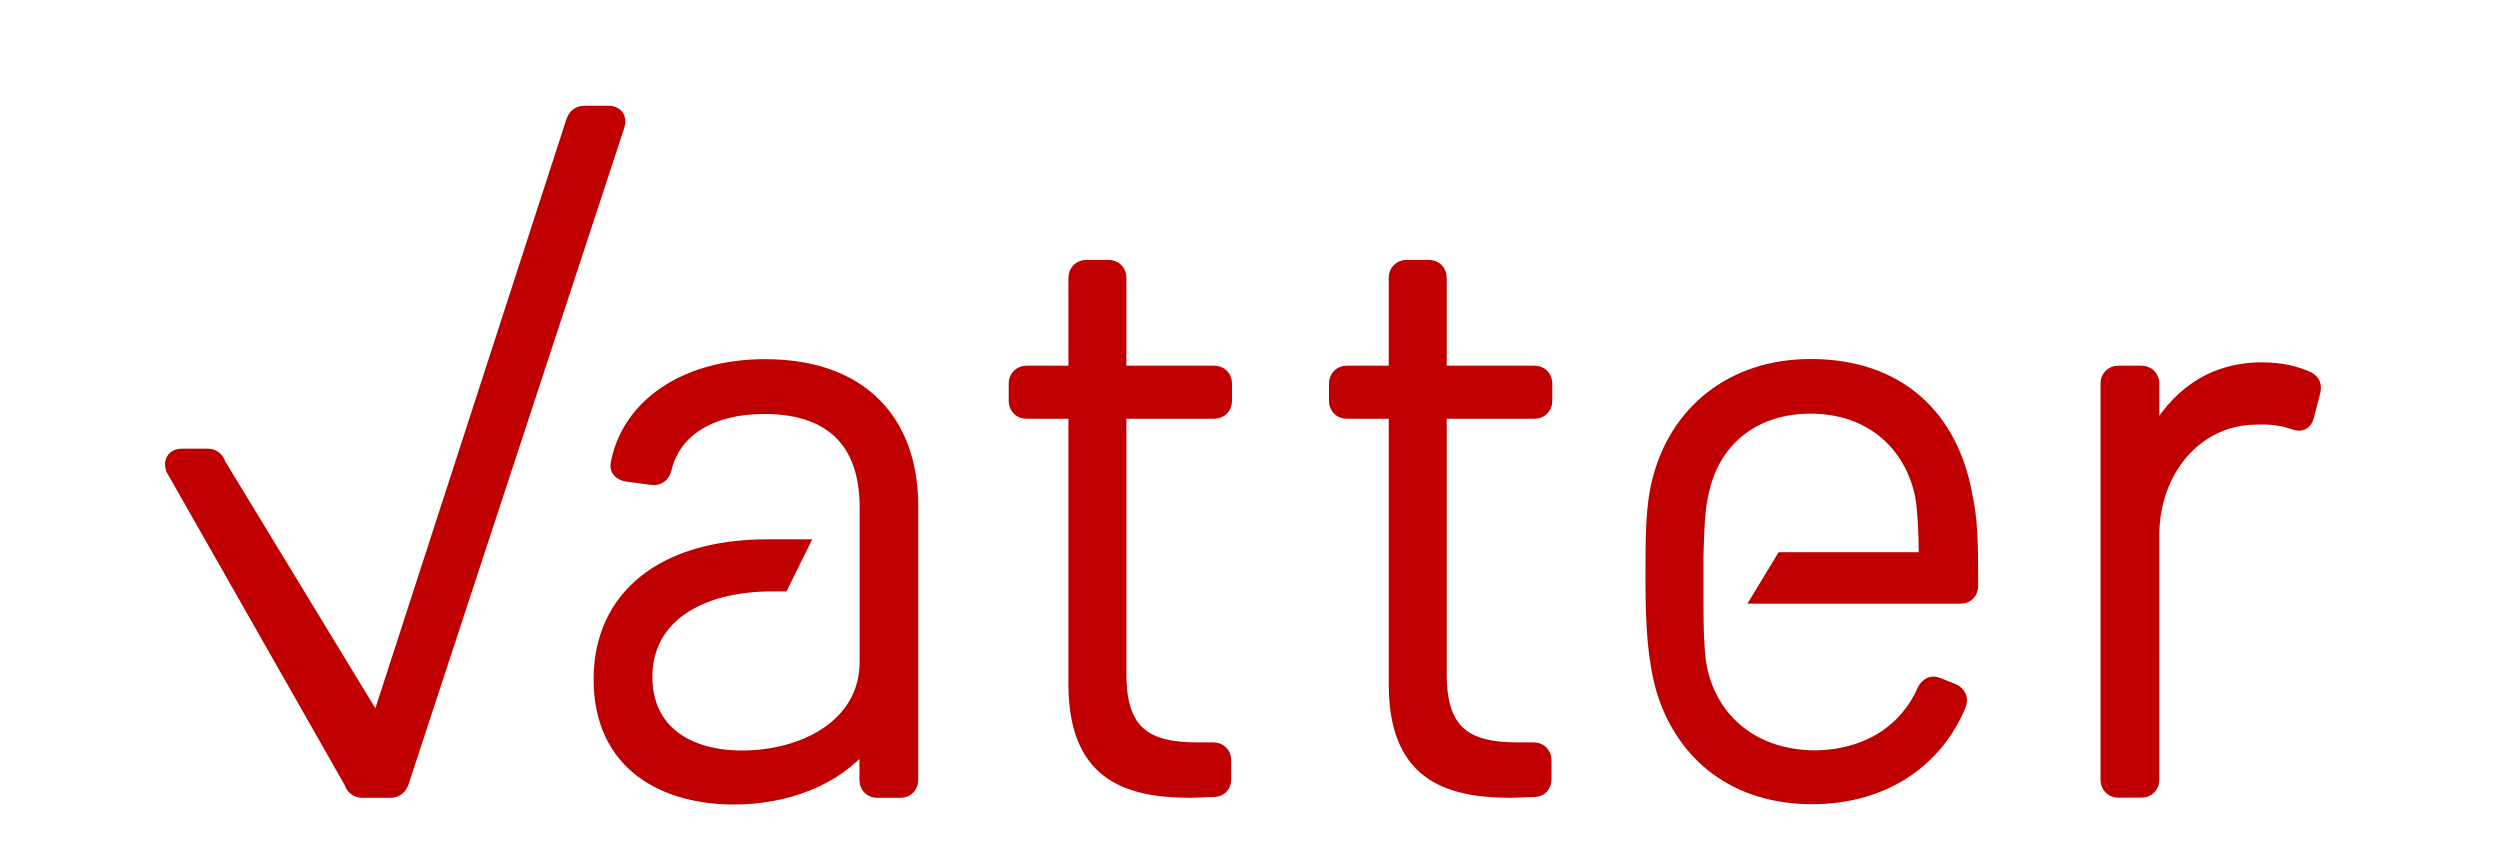 <?xml version="1.0" encoding="utf-8"?>
<svg viewBox="0 0 156.961 53.346" style="enable-background:new 0 0 312.88 81;" xmlns="http://www.w3.org/2000/svg">
  <defs>
    <style type="text/css">
	.st0{fill:#C01718;}
	.st1{clip-path:url(#SVGID_00000015321342622894311960000001938989380830437509_);fill:#C00000;stroke:#C00000;}
</style>
  </defs>
  <g>
    <path d="M166.88,43.47v-0.45c0-0.06-0.05-0.11-0.11-0.11h-3.36c-0.07,0-0.11,0.04-0.11,0.11v7.32c0,0.06,0.05,0.11,0.11,0.11h0.58&#10;&#9;&#9;c0.07,0,0.11-0.04,0.11-0.11v-3.28c0-0.02,0.02-0.04,0.04-0.04h1.65c0.07,0,0.11-0.04,0.11-0.11v-0.46c0-0.06-0.04-0.11-0.11-0.11&#10;&#9;&#9;h-1.65c-0.02,0-0.04-0.02-0.04-0.04v-2.67c0-0.02,0.02-0.04,0.04-0.04h2.62C166.83,43.58,166.88,43.53,166.88,43.47L166.88,43.47z&#10;&#9;&#9; M169.69,50.53c1.1,0,1.8-0.66,1.8-1.65v-2.33c0-0.97-0.71-1.65-1.8-1.65c-1.09,0-1.79,0.68-1.79,1.65v2.33&#10;&#9;&#9;C167.9,49.87,168.6,50.53,169.69,50.53L169.69,50.53z M169.69,49.86c-0.58,0-0.98-0.42-0.98-1.02v-2.23c0-0.61,0.4-1.03,0.98-1.03&#10;&#9;&#9;c0.58,0,0.99,0.42,0.99,1.03v2.23C170.68,49.44,170.27,49.86,169.69,49.86L169.69,49.86z M175.19,44.95&#10;&#9;&#9;c-0.55,0-0.89,0.33-1.08,0.82c-0.02,0.03-0.06,0.03-0.06-0.01v-0.65c0-0.06-0.05-0.11-0.11-0.11h-0.58c-0.07,0-0.11,0.04-0.11,0.11&#10;&#9;&#9;v5.23c0,0.06,0.05,0.11,0.11,0.11h0.58c0.07,0,0.11-0.04,0.11-0.11v-3.23c0-0.73,0.39-1.3,0.93-1.33c0.18-0.03,0.35-0.01,0.48,0.04&#10;&#9;&#9;c0.08,0.02,0.14,0.01,0.15-0.06l0.12-0.55c0.01-0.05,0-0.11-0.06-0.14C175.56,45,175.41,44.95,175.19,44.95L175.19,44.95z&#10;&#9;&#9; M178.74,50.5c1.06,0,1.73-0.57,1.73-1.46c0-1.01-0.87-1.36-1.53-1.63c-0.59-0.24-1.12-0.44-1.12-1c0-0.46,0.34-0.84,0.9-0.84&#10;&#9;&#9;c0.56,0,0.93,0.37,0.93,0.84v0.09c0,0.05,0.04,0.09,0.11,0.09h0.52c0.07,0,0.11-0.04,0.11-0.11v-0.03c0-0.89-0.64-1.49-1.69-1.49&#10;&#9;&#9;c-1,0-1.66,0.56-1.66,1.48c0,1.02,0.81,1.35,1.45,1.59c0.58,0.24,1.16,0.44,1.16,1.04c0,0.48-0.35,0.84-0.91,0.84&#10;&#9;&#9;c-0.58,0-0.97-0.37-0.97-0.82V49c0-0.05-0.05-0.09-0.11-0.09h-0.55c-0.07,0-0.11,0.04-0.11,0.11v0.08&#10;&#9;&#9;C177,49.94,177.67,50.5,178.74,50.5L178.74,50.5z M183.78,50.53c1.1,0,1.8-0.66,1.8-1.49v-0.12c0-0.06-0.05-0.11-0.11-0.11&#10;&#9;&#9;l-0.58-0.01c-0.07,0-0.11,0.04-0.11,0.11v0.08c0,0.46-0.4,0.88-0.99,0.88c-0.57,0-0.97-0.42-0.97-1.03v-2.22&#10;&#9;&#9;c0-0.61,0.4-1.03,0.97-1.03c0.59,0,0.99,0.42,0.99,0.88v0.09c0,0.05,0.04,0.1,0.11,0.1l0.58-0.02c0.07,0,0.11-0.04,0.11-0.11v-0.11&#10;&#9;&#9;c0-0.81-0.71-1.49-1.8-1.49c-1.09,0-1.78,0.69-1.78,1.65v2.33C182,49.87,182.7,50.53,183.78,50.53L183.78,50.53z M189.28,44.92&#10;&#9;&#9;c-0.46,0-0.89,0.16-1.19,0.55c-0.02,0.03-0.06,0.02-0.06-0.01v-2.44c0-0.06-0.05-0.11-0.11-0.11h-0.58c-0.07,0-0.11,0.04-0.11,0.11&#10;&#9;&#9;v7.32c0,0.06,0.05,0.11,0.11,0.11h0.58c0.07,0,0.11-0.04,0.11-0.11v-3.58c0-0.72,0.38-1.16,0.98-1.16c0.58,0,0.91,0.41,0.91,1.11&#10;&#9;&#9;v3.64c0,0.06,0.05,0.11,0.11,0.11h0.58c0.07,0,0.11-0.04,0.11-0.11v-3.7C190.74,45.56,190.22,44.92,189.28,44.92L189.28,44.92z&#10;&#9;&#9; M195.19,45.11v3.58c0,0.72-0.37,1.16-0.97,1.16c-0.58,0-0.91-0.36-0.91-1.09v-3.66c0-0.06-0.05-0.11-0.11-0.11h-0.58&#10;&#9;&#9;c-0.07,0-0.11,0.04-0.11,0.11v3.83c0,1.1,0.63,1.58,1.49,1.58c0.49,0,0.89-0.16,1.14-0.56c0.02-0.03,0.06-0.03,0.06,0.01v0.36&#10;&#9;&#9;c0,0.06,0.05,0.11,0.11,0.11h0.58c0.07,0,0.11-0.04,0.11-0.11v-5.23c0-0.06-0.05-0.11-0.11-0.11h-0.58&#10;&#9;&#9;C195.24,45,195.19,45.04,195.19,45.11L195.19,45.11z M199.89,44.92c-0.46,0-0.89,0.16-1.19,0.55c-0.02,0.03-0.06,0.02-0.06-0.01&#10;&#9;&#9;v-0.35c0-0.06-0.05-0.11-0.11-0.11h-0.58c-0.07,0-0.11,0.04-0.11,0.11v5.23c0,0.06,0.04,0.11,0.11,0.11h0.58&#10;&#9;&#9;c0.07,0,0.11-0.04,0.11-0.11v-3.58c0-0.72,0.38-1.16,0.98-1.16c0.58,0,0.91,0.41,0.91,1.11v3.64c0,0.06,0.05,0.11,0.11,0.11h0.58&#10;&#9;&#9;c0.07,0,0.11-0.04,0.11-0.11v-3.7C201.35,45.56,200.83,44.92,199.89,44.92L199.89,44.92z M205.81,45.11v0.33&#10;&#9;&#9;c0,0.04-0.02,0.05-0.06,0.01c-0.26-0.37-0.7-0.54-1.14-0.54c-0.97,0-1.55,0.66-1.55,1.65v2.27c0,0.97,0.57,1.65,1.55,1.65&#10;&#9;&#9;c0.43,0,0.87-0.17,1.14-0.55c0.03-0.03,0.06-0.01,0.06,0.02v0.32c0,1.08-0.38,1.7-1.64,1.67c-0.07,0-0.11,0.04-0.11,0.11v0.46&#10;&#9;&#9;c0,0.06,0.03,0.11,0.11,0.12c1.86,0.08,2.45-0.86,2.45-2.29v-5.23c0-0.06-0.05-0.11-0.11-0.11h-0.58&#10;&#9;&#9;C205.85,45,205.81,45.04,205.81,45.11L205.81,45.11z M204.85,49.81c-0.57,0-0.98-0.42-0.98-1.02v-2.17c0-0.61,0.41-1.03,0.98-1.03&#10;&#9;&#9;s0.96,0.42,0.96,1.03v2.17C205.81,49.39,205.42,49.81,204.85,49.81L204.85,49.81z M217.57,43.47v-0.45c0-0.06-0.05-0.11-0.11-0.11&#10;&#9;&#9;h-3.39c-0.07,0-0.11,0.04-0.11,0.11v7.32c0,0.06,0.05,0.11,0.11,0.11h3.39c0.07,0,0.11-0.04,0.11-0.11v-0.45&#10;&#9;&#9;c0-0.06-0.05-0.11-0.11-0.11h-2.65c-0.02,0-0.04-0.02-0.04-0.04v-2.68c0-0.02,0.02-0.04,0.04-0.04h1.67c0.07,0,0.11-0.04,0.11-0.11&#10;&#9;&#9;v-0.46c0-0.06-0.05-0.11-0.11-0.11h-1.67c-0.02,0-0.04-0.02-0.04-0.04v-2.67c0-0.02,0.02-0.04,0.04-0.04h2.65&#10;&#9;&#9;C217.52,43.58,217.57,43.53,217.57,43.47L217.57,43.47z M219.97,50.44h0.68c0.07,0,0.11-0.03,0.13-0.1l1.4-5.22&#10;&#9;&#9;c0.02-0.06-0.01-0.12-0.09-0.12L221.43,45c-0.07,0-0.11,0.03-0.12,0.1l-0.97,4.16c-0.01,0.04-0.03,0.04-0.05,0l-0.98-4.16&#10;&#9;&#9;c-0.01-0.06-0.06-0.1-0.13-0.1h-0.66c-0.08,0-0.11,0.04-0.09,0.12l1.41,5.23C219.86,50.41,219.91,50.44,219.97,50.44L219.97,50.44z&#10;&#9;&#9; M225.36,44.91c-0.95,0-1.68,0.56-1.76,1.42c-0.01,0.06,0.03,0.11,0.1,0.11l0.63,0.01c0.07,0,0.11-0.03,0.12-0.11&#10;&#9;&#9;c0.05-0.45,0.42-0.76,0.88-0.76c0.59,0,0.96,0.47,0.96,1.18v0.42c0,0.02-0.02,0.04-0.05,0.04h-0.79c-1.13,0-2.03,0.47-2.03,1.76&#10;&#9;&#9;c0,1.28,0.9,1.54,1.55,1.54c0.51,0,0.96-0.15,1.26-0.52c0.03-0.03,0.06-0.02,0.06,0.01v0.31c0,0.06,0.05,0.11,0.11,0.11h0.58&#10;&#9;&#9;c0.07,0,0.11-0.04,0.11-0.11v-3.63C227.11,45.62,226.42,44.91,225.36,44.91L225.36,44.91z M225.16,49.86&#10;&#9;&#9;c-0.5,0-0.89-0.28-0.89-0.94c0-0.74,0.49-1.09,1.19-1.09h0.8c0.02,0,0.05,0.02,0.05,0.04v0.9&#10;&#9;&#9;C226.3,49.51,225.73,49.86,225.16,49.86L225.16,49.86z M228.96,50.44h0.58c0.07,0,0.11-0.04,0.11-0.11v-7.32&#10;&#9;&#9;c0-0.06-0.05-0.11-0.11-0.11h-0.58c-0.07,0-0.11,0.04-0.11,0.11v7.32C228.84,50.4,228.89,50.44,228.96,50.44L228.96,50.44z&#10;&#9;&#9; M234.1,45.11v3.58c0,0.72-0.36,1.16-0.97,1.16c-0.58,0-0.91-0.36-0.91-1.09v-3.66c0-0.06-0.05-0.11-0.11-0.11h-0.58&#10;&#9;&#9;c-0.07,0-0.11,0.04-0.11,0.11v3.83c0,1.1,0.63,1.58,1.49,1.58c0.49,0,0.89-0.16,1.14-0.56c0.02-0.03,0.06-0.03,0.06,0.01v0.36&#10;&#9;&#9;c0,0.06,0.05,0.11,0.11,0.11h0.58c0.07,0,0.11-0.04,0.11-0.11v-5.23c0-0.06-0.05-0.11-0.11-0.11h-0.58&#10;&#9;&#9;C234.15,45,234.1,45.04,234.1,45.11L234.1,45.11z M238.5,44.91c-0.95,0-1.68,0.56-1.76,1.42c-0.01,0.06,0.03,0.11,0.1,0.11&#10;&#9;&#9;l0.63,0.01c0.07,0,0.11-0.03,0.13-0.11c0.04-0.45,0.42-0.76,0.88-0.76c0.59,0,0.96,0.47,0.96,1.18v0.42c0,0.02-0.02,0.04-0.04,0.04&#10;&#9;&#9;h-0.79c-1.13,0-2.03,0.47-2.03,1.76c0,1.28,0.9,1.54,1.55,1.54c0.51,0,0.96-0.15,1.26-0.52c0.03-0.03,0.06-0.02,0.06,0.01v0.31&#10;&#9;&#9;c0,0.06,0.05,0.11,0.11,0.11h0.58c0.07,0,0.11-0.04,0.11-0.11v-3.63C240.24,45.62,239.56,44.91,238.5,44.91L238.5,44.91z&#10;&#9;&#9; M238.29,49.86c-0.5,0-0.89-0.28-0.89-0.94c0-0.74,0.49-1.09,1.19-1.09h0.8c0.02,0,0.04,0.02,0.04,0.04v0.9&#10;&#9;&#9;C239.43,49.51,238.86,49.86,238.29,49.86L238.29,49.86z M244.06,45.46v-0.35c0-0.06-0.05-0.11-0.11-0.11h-0.87&#10;&#9;&#9;c-0.02,0-0.05-0.02-0.05-0.04v-1.21c0-0.06-0.04-0.11-0.11-0.11h-0.57c-0.07,0-0.11,0.04-0.11,0.11v1.21&#10;&#9;&#9;c0,0.02-0.02,0.04-0.04,0.04h-0.45c-0.07,0-0.11,0.04-0.11,0.11v0.35c0,0.06,0.05,0.11,0.11,0.11h0.45c0.02,0,0.04,0.02,0.04,0.04&#10;&#9;&#9;v3.52c0,1.09,0.56,1.31,1.37,1.31h0.29c0.07,0,0.11-0.04,0.11-0.11v-0.46c0-0.06-0.05-0.11-0.11-0.11h-0.11&#10;&#9;&#9;c-0.48,0.01-0.74-0.17-0.74-0.86v-3.29c0-0.02,0.02-0.04,0.05-0.04h0.87C244.02,45.57,244.06,45.53,244.06,45.46L244.06,45.46z&#10;&#9;&#9; M246.09,44.03c0.32,0,0.55-0.24,0.55-0.57c0-0.31-0.23-0.55-0.55-0.55c-0.33,0-0.57,0.24-0.57,0.55&#10;&#9;&#9;C245.52,43.79,245.76,44.03,246.09,44.03L246.09,44.03z M245.79,50.44h0.58c0.07,0,0.11-0.04,0.11-0.11v-5.23&#10;&#9;&#9;c0-0.06-0.05-0.11-0.11-0.11h-0.58c-0.07,0-0.11,0.04-0.11,0.11v5.23C245.68,50.4,245.72,50.44,245.79,50.44L245.79,50.44z&#10;&#9;&#9; M250.01,50.53c1.1,0,1.8-0.66,1.8-1.65v-2.33c0-0.97-0.71-1.65-1.8-1.65c-1.1,0-1.79,0.68-1.79,1.65v2.33&#10;&#9;&#9;C248.22,49.87,248.92,50.53,250.01,50.53L250.01,50.53z M250.01,49.86c-0.58,0-0.98-0.42-0.98-1.02v-2.23&#10;&#9;&#9;c0-0.61,0.4-1.03,0.98-1.03c0.58,0,0.99,0.42,0.99,1.03v2.23C251.01,49.44,250.6,49.86,250.01,49.86L250.01,49.86z M255.61,44.92&#10;&#9;&#9;c-0.46,0-0.89,0.16-1.19,0.55c-0.02,0.03-0.06,0.02-0.06-0.01v-0.35c0-0.06-0.04-0.11-0.11-0.11h-0.58c-0.07,0-0.11,0.04-0.11,0.11&#10;&#9;&#9;v5.23c0,0.06,0.05,0.11,0.11,0.11h0.58c0.07,0,0.11-0.04,0.11-0.11v-3.58c0-0.72,0.38-1.16,0.98-1.16c0.58,0,0.91,0.41,0.91,1.11&#10;&#9;&#9;v3.64c0,0.06,0.05,0.11,0.11,0.11h0.58c0.07,0,0.11-0.04,0.11-0.11v-3.7C257.07,45.56,256.55,44.92,255.61,44.92L255.61,44.92z&#10;&#9;&#9; M268.35,48.4c0-0.9-0.39-1.5-1-1.83c-0.02-0.01-0.02-0.03,0.01-0.04c0.63-0.29,0.95-0.84,0.95-1.65c0-1.28-0.81-1.97-2.1-1.97&#10;&#9;&#9;h-1.64c-0.07,0-0.11,0.04-0.11,0.11v7.32c0,0.06,0.05,0.11,0.11,0.11h1.74C267.54,50.44,268.36,49.71,268.35,48.4L268.35,48.4z&#10;&#9;&#9; M265.3,43.58h0.9c0.82,0,1.3,0.51,1.3,1.37c0,0.83-0.48,1.31-1.3,1.31h-0.9c-0.02,0-0.04-0.02-0.04-0.04v-2.59&#10;&#9;&#9;C265.26,43.6,265.28,43.58,265.3,43.58L265.3,43.58z M266.25,49.77h-0.95c-0.02,0-0.04-0.02-0.04-0.04v-2.84&#10;&#9;&#9;c0-0.02,0.02-0.04,0.04-0.04h0.95c0.81,0,1.29,0.55,1.29,1.47S267.06,49.77,266.25,49.77L266.25,49.77z M273.52,47.9v-1.34&#10;&#9;&#9;c0-0.97-0.68-1.65-1.79-1.65c-1.08,0-1.78,0.68-1.78,1.65v2.32c0,0.99,0.7,1.65,1.78,1.65c1.01,0,1.63-0.54,1.76-1.38&#10;&#9;&#9;c0.01-0.06-0.03-0.12-0.1-0.12l-0.57-0.02c-0.07,0-0.1,0.03-0.13,0.1c-0.1,0.44-0.46,0.75-0.96,0.75c-0.57,0-0.97-0.42-0.97-1.02&#10;&#9;&#9;v-0.79c0-0.02,0.02-0.04,0.05-0.04h2.6C273.47,48.01,273.52,47.97,273.52,47.9L273.52,47.9z M271.73,45.58&#10;&#9;&#9;c0.59,0,0.99,0.42,0.99,1.03v0.72c0,0.02-0.02,0.04-0.05,0.04h-1.87c-0.02,0-0.05-0.02-0.05-0.04v-0.72&#10;&#9;&#9;C270.76,46,271.16,45.58,271.73,45.58L271.73,45.58z M277.15,44.95c-0.55,0-0.89,0.33-1.08,0.82c-0.02,0.03-0.06,0.03-0.06-0.01&#10;&#9;&#9;v-0.65c0-0.06-0.05-0.11-0.11-0.11h-0.58c-0.07,0-0.11,0.04-0.11,0.11v5.23c0,0.06,0.05,0.11,0.11,0.11h0.58&#10;&#9;&#9;c0.07,0,0.11-0.04,0.11-0.11v-3.23c0-0.73,0.39-1.3,0.94-1.33c0.18-0.03,0.35-0.01,0.48,0.04c0.08,0.02,0.14,0.01,0.15-0.06&#10;&#9;&#9;l0.13-0.55c0.01-0.05,0-0.11-0.06-0.14C277.53,45,277.38,44.95,277.15,44.95L277.15,44.95z M280.82,44.91&#10;&#9;&#9;c-0.95,0-1.68,0.56-1.76,1.42c-0.01,0.06,0.03,0.11,0.1,0.11l0.63,0.01c0.07,0,0.11-0.03,0.12-0.11c0.05-0.45,0.42-0.76,0.88-0.76&#10;&#9;&#9;c0.59,0,0.96,0.47,0.96,1.18v0.42c0,0.02-0.02,0.04-0.05,0.04h-0.79c-1.13,0-2.03,0.47-2.03,1.76c0,1.28,0.9,1.54,1.55,1.54&#10;&#9;&#9;c0.51,0,0.96-0.15,1.26-0.52c0.03-0.03,0.06-0.02,0.06,0.01v0.31c0,0.06,0.05,0.11,0.11,0.11h0.58c0.07,0,0.11-0.04,0.11-0.11&#10;&#9;&#9;v-3.63C282.56,45.62,281.88,44.91,280.82,44.91L280.82,44.91z M280.61,49.86c-0.5,0-0.89-0.28-0.89-0.94&#10;&#9;&#9;c0-0.74,0.49-1.09,1.19-1.09h0.8c0.02,0,0.05,0.02,0.05,0.04v0.9C281.76,49.51,281.18,49.86,280.61,49.86L280.61,49.86z&#10;&#9;&#9; M286.39,45.46v-0.35c0-0.06-0.05-0.11-0.11-0.11h-0.87c-0.02,0-0.05-0.02-0.05-0.04v-1.21c0-0.06-0.05-0.11-0.11-0.11h-0.57&#10;&#9;&#9;c-0.07,0-0.11,0.04-0.11,0.11v1.21c0,0.02-0.02,0.04-0.05,0.04h-0.44c-0.07,0-0.11,0.04-0.11,0.11v0.35c0,0.06,0.05,0.11,0.11,0.11&#10;&#9;&#9;h0.44c0.02,0,0.05,0.02,0.05,0.04v3.52c0,1.09,0.56,1.31,1.37,1.31h0.29c0.07,0,0.11-0.04,0.11-0.11v-0.46&#10;&#9;&#9;c0-0.06-0.05-0.11-0.11-0.11h-0.11c-0.48,0.01-0.74-0.17-0.74-0.86v-3.29c0-0.02,0.02-0.04,0.05-0.04h0.87&#10;&#9;&#9;C286.34,45.57,286.39,45.53,286.39,45.46L286.39,45.46z M290.63,45.11v3.58c0,0.72-0.36,1.16-0.97,1.16&#10;&#9;&#9;c-0.58,0-0.91-0.36-0.91-1.09v-3.66c0-0.06-0.04-0.11-0.11-0.11h-0.58c-0.07,0-0.11,0.04-0.11,0.11v3.83c0,1.1,0.63,1.58,1.49,1.58&#10;&#9;&#9;c0.49,0,0.89-0.16,1.14-0.56c0.02-0.03,0.06-0.03,0.06,0.01v0.36c0,0.06,0.05,0.11,0.11,0.11h0.58c0.07,0,0.11-0.04,0.11-0.11&#10;&#9;&#9;v-5.23c0-0.06-0.05-0.11-0.11-0.11h-0.58C290.68,45,290.63,45.04,290.63,45.11L290.63,45.11z M295.34,44.92&#10;&#9;&#9;c-0.46,0-0.89,0.16-1.19,0.55c-0.02,0.03-0.06,0.02-0.06-0.01v-0.35c0-0.06-0.05-0.11-0.11-0.11h-0.58c-0.07,0-0.11,0.04-0.11,0.11&#10;&#9;&#9;v5.23c0,0.06,0.05,0.11,0.11,0.11h0.58c0.07,0,0.11-0.04,0.11-0.11v-3.58c0-0.72,0.38-1.16,0.98-1.16c0.58,0,0.91,0.41,0.91,1.11&#10;&#9;&#9;v3.64c0,0.06,0.04,0.11,0.11,0.11h0.58c0.07,0,0.11-0.04,0.11-0.11v-3.7C296.79,45.56,296.27,44.92,295.34,44.92L295.34,44.92z&#10;&#9;&#9; M301.25,45.11v0.33c0,0.04-0.02,0.05-0.06,0.01c-0.26-0.37-0.7-0.54-1.14-0.54c-0.97,0-1.55,0.66-1.55,1.65v2.27&#10;&#9;&#9;c0,0.97,0.57,1.65,1.55,1.65c0.43,0,0.87-0.17,1.14-0.55c0.03-0.03,0.06-0.01,0.06,0.02v0.32c0,1.08-0.38,1.7-1.64,1.67&#10;&#9;&#9;c-0.07,0-0.11,0.04-0.11,0.11v0.46c0,0.06,0.03,0.11,0.11,0.12c1.86,0.08,2.45-0.86,2.45-2.29v-5.23c0-0.06-0.04-0.11-0.11-0.11&#10;&#9;&#9;h-0.58C301.29,45,301.25,45.04,301.25,45.11L301.25,45.11z M300.29,49.81c-0.57,0-0.98-0.42-0.98-1.02v-2.17&#10;&#9;&#9;c0-0.61,0.41-1.03,0.98-1.03s0.96,0.42,0.96,1.03v2.17C301.25,49.39,300.86,49.81,300.29,49.81L300.29,49.81z"/>
    <path d="M168.71,31.45c0-1.43-0.6-2.38-1.6-2.87c-0.04-0.02-0.02-0.05,0.03-0.07c0.99-0.44,1.51-1.31,1.51-2.6&#10;&#9;&#9;c0-1.96-1.18-3.04-3.12-3.04h-2.41c-0.11,0-0.18,0.07-0.18,0.17v11.41c0,0.1,0.07,0.17,0.18,0.17h2.52&#10;&#9;&#9;C167.52,34.62,168.73,33.48,168.71,31.45L168.71,31.45z M163.96,23.66h1.6c1.37,0,2.18,0.86,2.18,2.3c0,1.41-0.81,2.23-2.18,2.23&#10;&#9;&#9;h-1.6c-0.03,0-0.07-0.03-0.07-0.07v-4.39C163.89,23.7,163.92,23.66,163.96,23.66L163.96,23.66z M165.6,33.81h-1.64&#10;&#9;&#9;c-0.03,0-0.07-0.03-0.07-0.07v-4.78c0-0.03,0.04-0.07,0.07-0.07h1.64c1.37,0,2.18,0.92,2.18,2.48&#10;&#9;&#9;C167.78,32.92,166.97,33.81,165.6,33.81L165.6,33.81z M172.5,24.54c0.37,0,0.63-0.29,0.63-0.67c0-0.39-0.26-0.67-0.63-0.67&#10;&#9;&#9;c-0.39,0-0.67,0.29-0.67,0.67C171.83,24.25,172.11,24.54,172.5,24.54L172.5,24.54z M174.64,24.54c0.37,0,0.63-0.29,0.63-0.67&#10;&#9;&#9;c0-0.39-0.26-0.67-0.63-0.67c-0.39,0-0.67,0.29-0.67,0.67C173.97,24.25,174.26,24.54,174.64,24.54L174.64,24.54z M175.17,26.33v5.6&#10;&#9;&#9;c0,1.26-0.63,2.01-1.66,2.01c-1,0-1.58-0.62-1.58-1.86v-5.75c0-0.1-0.07-0.17-0.18-0.17h-0.58c-0.11,0-0.18,0.07-0.18,0.17v5.95&#10;&#9;&#9;c0,1.68,0.93,2.45,2.29,2.45c0.77,0,1.41-0.29,1.8-0.92c0.04-0.05,0.09-0.03,0.09,0.03v0.6c0,0.1,0.07,0.17,0.18,0.17h0.58&#10;&#9;&#9;c0.11,0,0.18-0.07,0.18-0.17v-8.12c0-0.1-0.07-0.17-0.18-0.17h-0.58C175.24,26.16,175.17,26.23,175.17,26.33L175.17,26.33z&#10;&#9;&#9; M181.47,26.1c-0.83,0-1.39,0.5-1.71,1.27c-0.03,0.07-0.09,0.07-0.09,0v-1.04c0-0.1-0.07-0.17-0.18-0.17h-0.58&#10;&#9;&#9;c-0.11,0-0.18,0.07-0.18,0.17v8.12c0,0.1,0.07,0.17,0.18,0.17h0.58c0.11,0,0.18-0.07,0.18-0.17v-5.12c0-1.27,0.65-2.25,1.59-2.28&#10;&#9;&#9;c0.28-0.02,0.51,0.02,0.69,0.08c0.12,0.05,0.19,0.03,0.23-0.08l0.14-0.57c0.02-0.08,0-0.17-0.09-0.22&#10;&#9;&#9;C182.03,26.16,181.82,26.1,181.47,26.1L181.47,26.1z M186.7,34.75c1.6,0,2.64-1.02,2.64-2.5v-3.71c0-1.48-1.04-2.52-2.64-2.52&#10;&#9;&#9;c-1.57,0-2.61,1.04-2.61,2.52v3.71C184.09,33.73,185.13,34.75,186.7,34.75L186.7,34.75z M186.7,33.96c-0.99,0-1.67-0.72-1.67-1.76&#10;&#9;&#9;V28.6c0-1.06,0.69-1.78,1.67-1.78c1,0,1.71,0.72,1.71,1.78v3.61C188.4,33.24,187.7,33.96,186.7,33.96L186.7,33.96z M198.46,23.51&#10;&#9;&#9;h0.23c0.11,0,0.18-0.05,0.18-0.17l0.02-0.44c0-0.1-0.07-0.17-0.18-0.17h-0.26c-1.66,0-2.24,0.91-2.24,2.73v0.62&#10;&#9;&#9;c0,0.03-0.04,0.07-0.07,0.07h-0.74c-0.1,0-0.18,0.07-0.18,0.17v0.37c0,0.1,0.07,0.17,0.18,0.17h0.74c0.03,0,0.07,0.03,0.07,0.07&#10;&#9;&#9;v7.51c0,0.1,0.07,0.17,0.18,0.17h0.58c0.11,0,0.18-0.07,0.18-0.17v-7.51c0-0.03,0.04-0.07,0.07-0.07h1.44&#10;&#9;&#9;c0.11,0,0.18-0.07,0.18-0.17v-0.37c0-0.1-0.07-0.17-0.18-0.17h-1.44c-0.04,0-0.07-0.03-0.07-0.07v-0.6&#10;&#9;&#9;C197.14,24.22,197.4,23.51,198.46,23.51L198.46,23.51z M202.54,24.54c0.37,0,0.63-0.29,0.63-0.67c0-0.39-0.26-0.67-0.63-0.67&#10;&#9;&#9;c-0.39,0-0.67,0.29-0.67,0.67C201.87,24.25,202.15,24.54,202.54,24.54L202.54,24.54z M204.69,24.54c0.37,0,0.63-0.29,0.63-0.67&#10;&#9;&#9;c0-0.39-0.26-0.67-0.63-0.67c-0.39,0-0.67,0.29-0.67,0.67C204.02,24.25,204.3,24.54,204.69,24.54L204.69,24.54z M205.22,26.33v5.6&#10;&#9;&#9;c0,1.26-0.63,2.01-1.65,2.01c-1,0-1.59-0.62-1.59-1.86v-5.75c0-0.1-0.07-0.17-0.18-0.17h-0.58c-0.11,0-0.18,0.07-0.18,0.17v5.95&#10;&#9;&#9;c0,1.68,0.93,2.45,2.29,2.45c0.77,0,1.41-0.29,1.8-0.92c0.04-0.05,0.09-0.03,0.09,0.03v0.6c0,0.1,0.07,0.17,0.18,0.17h0.58&#10;&#9;&#9;c0.11,0,0.18-0.07,0.18-0.17v-8.12c0-0.1-0.07-0.17-0.18-0.17h-0.58C205.29,26.16,205.22,26.23,205.22,26.33L205.22,26.33z&#10;&#9;&#9; M211.52,26.1c-0.83,0-1.39,0.5-1.71,1.27c-0.04,0.07-0.09,0.07-0.09,0v-1.04c0-0.1-0.07-0.17-0.18-0.17h-0.58&#10;&#9;&#9;c-0.11,0-0.18,0.07-0.18,0.17v8.12c0,0.1,0.07,0.17,0.18,0.17h0.58c0.11,0,0.18-0.07,0.18-0.17v-5.12c0-1.27,0.65-2.25,1.59-2.28&#10;&#9;&#9;c0.28-0.02,0.51,0.02,0.69,0.08c0.12,0.05,0.19,0.03,0.23-0.08l0.14-0.57c0.02-0.08,0-0.17-0.09-0.22&#10;&#9;&#9;C212.08,26.16,211.87,26.1,211.52,26.1L211.52,26.1z M221.31,22.84h-2.75c-0.11,0-0.18,0.07-0.18,0.17v11.44&#10;&#9;&#9;c0,0.1,0.07,0.17,0.18,0.17h0.58c0.11,0,0.18-0.07,0.18-0.17v-5.22c0-0.03,0.04-0.07,0.07-0.07h1.96c1.62,0,2.71-1.24,2.71-3.14&#10;&#9;&#9;C224.06,24.13,222.95,22.84,221.31,22.84L221.31,22.84z M221.2,28.43h-1.81c-0.04,0-0.07-0.03-0.07-0.07v-4.65&#10;&#9;&#9;c0-0.03,0.04-0.07,0.07-0.07h1.81c1.15,0,1.92,0.94,1.92,2.4C223.12,27.49,222.35,28.43,221.2,28.43L221.2,28.43z M228.72,34.75&#10;&#9;&#9;c1.6,0,2.64-1.02,2.64-2.5v-3.71c0-1.48-1.04-2.52-2.64-2.52c-1.57,0-2.61,1.04-2.61,2.52v3.71&#10;&#9;&#9;C226.11,33.73,227.15,34.75,228.72,34.75L228.72,34.75z M228.72,33.96c-0.99,0-1.67-0.72-1.67-1.76V28.6&#10;&#9;&#9;c0-1.06,0.69-1.78,1.67-1.78c1,0,1.71,0.72,1.71,1.78v3.61C230.42,33.24,229.72,33.96,228.72,33.96L228.72,33.96z M233.96,34.62&#10;&#9;&#9;h0.58c0.11,0,0.18-0.07,0.18-0.17V23.04c0-0.1-0.07-0.17-0.18-0.17h-0.58c-0.11,0-0.18,0.07-0.18,0.17v11.41&#10;&#9;&#9;C233.78,34.55,233.85,34.62,233.96,34.62L233.96,34.62z M237.82,24.47c0.42,0,0.7-0.3,0.7-0.74c0-0.42-0.28-0.72-0.7-0.72&#10;&#9;&#9;c-0.41,0-0.72,0.3-0.72,0.72C237.1,24.17,237.41,24.47,237.82,24.47L237.82,24.47z M237.54,34.62h0.58c0.11,0,0.18-0.07,0.18-0.17&#10;&#9;&#9;v-8.12c0-0.1-0.07-0.17-0.18-0.17h-0.58c-0.11,0-0.18,0.07-0.18,0.17v8.12C237.36,34.55,237.43,34.62,237.54,34.62L237.54,34.62z&#10;&#9;&#9; M244.06,26.7v-0.37c0-0.1-0.07-0.17-0.18-0.17h-1.41c-0.04,0-0.07-0.03-0.07-0.07v-1.88c0-0.1-0.07-0.17-0.18-0.17h-0.56&#10;&#9;&#9;c-0.1,0-0.18,0.07-0.18,0.17v1.88c0,0.03-0.04,0.07-0.07,0.07h-0.72c-0.11,0-0.18,0.07-0.18,0.17v0.37c0,0.1,0.07,0.17,0.18,0.17&#10;&#9;&#9;h0.72c0.04,0,0.07,0.03,0.07,0.07v5.62c0,1.69,0.81,2.06,1.99,2.06h0.35c0.1,0,0.18-0.07,0.18-0.17V34c0-0.1-0.07-0.17-0.18-0.17&#10;&#9;&#9;h-0.18c-0.83,0-1.25-0.32-1.25-1.49v-5.4c0-0.03,0.04-0.07,0.07-0.07h1.41C243.98,26.87,244.06,26.8,244.06,26.7L244.06,26.7z&#10;&#9;&#9; M246.78,24.47c0.42,0,0.7-0.3,0.7-0.74c0-0.42-0.28-0.72-0.7-0.72c-0.41,0-0.72,0.3-0.72,0.72&#10;&#9;&#9;C246.06,24.17,246.37,24.47,246.78,24.47L246.78,24.47z M246.5,34.62h0.58c0.11,0,0.18-0.07,0.18-0.17v-8.12&#10;&#9;&#9;c0-0.1-0.07-0.17-0.18-0.17h-0.58c-0.11,0-0.18,0.07-0.18,0.17v8.12C246.32,34.55,246.39,34.62,246.5,34.62L246.5,34.62z&#10;&#9;&#9; M250.1,34.62h0.58c0.11,0,0.18-0.07,0.18-0.17v-2.94c0-0.03,0.02-0.07,0.04-0.08l1.48-1.95c0.04-0.03,0.09-0.05,0.11,0.02&#10;&#9;&#9;l1.67,4.98c0.04,0.08,0.12,0.13,0.21,0.13h0.62c0.12,0,0.18-0.07,0.14-0.18l-2.06-5.7c-0.02-0.03,0-0.07,0.02-0.08l1.71-2.28&#10;&#9;&#9;c0.09-0.1,0.04-0.2-0.1-0.2h-0.62c-0.09,0-0.16,0.02-0.21,0.1l-2.91,3.84c-0.04,0.05-0.09,0.03-0.09-0.02v-7.05&#10;&#9;&#9;c0-0.1-0.07-0.17-0.18-0.17h-0.58c-0.1,0-0.18,0.07-0.18,0.17v11.41C249.92,34.55,249.99,34.62,250.1,34.62L250.1,34.62z&#10;&#9;&#9; M259.76,26.03c-1.34,0-2.43,0.82-2.57,2.08c-0.02,0.1,0.05,0.17,0.16,0.17l0.63,0.03c0.1,0,0.18-0.05,0.18-0.17&#10;&#9;&#9;c0.09-0.79,0.78-1.33,1.58-1.33c1.04,0,1.64,0.82,1.64,2.05v0.77c0,0.03-0.04,0.07-0.07,0.07h-1.37c-1.69,0-2.98,0.75-2.98,2.7&#10;&#9;&#9;c0,1.93,1.29,2.35,2.29,2.35c0.85,0,1.58-0.29,2.04-0.94c0.03-0.05,0.09-0.03,0.09,0.03v0.6c0,0.1,0.07,0.17,0.18,0.17h0.58&#10;&#9;&#9;c0.11,0,0.18-0.07,0.18-0.17v-5.62C262.32,27.14,261.37,26.03,259.76,26.03L259.76,26.03z M259.45,33.96&#10;&#9;&#9;c-0.86,0-1.53-0.47-1.53-1.63c0-1.29,0.85-1.9,2.03-1.9h1.37c0.04,0,0.07,0.03,0.07,0.07v1.59&#10;&#9;&#9;C261.38,33.38,260.4,33.96,259.45,33.96L259.45,33.96z M267.73,26.05c-0.76,0-1.43,0.29-1.87,0.94c-0.04,0.07-0.09,0.07-0.09,0&#10;&#9;&#9;v-0.65c0-0.1-0.07-0.17-0.18-0.17h-0.58c-0.11,0-0.18,0.07-0.18,0.17v8.12c0,0.1,0.07,0.17,0.18,0.17h0.58&#10;&#9;&#9;c0.11,0,0.18-0.07,0.18-0.17v-5.6c0-1.26,0.63-2.01,1.67-2.01c1,0,1.59,0.7,1.59,1.91v5.7c0,0.1,0.07,0.17,0.18,0.17h0.58&#10;&#9;&#9;c0.11,0,0.18-0.07,0.18-0.17v-5.79C269.97,27.02,269.16,26.05,267.73,26.05L267.73,26.05z M275.05,26.03&#10;&#9;&#9;c-1.34,0-2.43,0.82-2.57,2.08c-0.02,0.1,0.05,0.17,0.16,0.17l0.63,0.03c0.11,0,0.18-0.05,0.18-0.17c0.09-0.79,0.78-1.33,1.58-1.33&#10;&#9;&#9;c1.04,0,1.64,0.82,1.64,2.05v0.77c0,0.03-0.04,0.07-0.07,0.07h-1.37c-1.69,0-2.98,0.75-2.98,2.7c0,1.93,1.29,2.35,2.29,2.35&#10;&#9;&#9;c0.85,0,1.58-0.29,2.04-0.94c0.04-0.05,0.09-0.03,0.09,0.03v0.6c0,0.1,0.07,0.17,0.18,0.17h0.58c0.11,0,0.18-0.07,0.18-0.17v-5.62&#10;&#9;&#9;C277.6,27.14,276.65,26.03,275.05,26.03L275.05,26.03z M274.73,33.96c-0.86,0-1.53-0.47-1.53-1.63c0-1.29,0.84-1.9,2.02-1.9h1.37&#10;&#9;&#9;c0.04,0,0.07,0.03,0.07,0.07v1.59C276.67,33.38,275.68,33.96,274.73,33.96L274.73,33.96z M280.25,34.62h0.58&#10;&#9;&#9;c0.1,0,0.18-0.07,0.18-0.17V23.04c0-0.1-0.07-0.17-0.18-0.17h-0.58c-0.1,0-0.18,0.07-0.18,0.17v11.41&#10;&#9;&#9;C280.07,34.55,280.14,34.62,280.25,34.62L280.25,34.62z M283.5,37.97h0.11c1.44,0,1.88-0.39,2.47-2.5l2.48-9.11&#10;&#9;&#9;c0.04-0.1-0.02-0.18-0.14-0.18l-0.63-0.02c-0.11,0-0.18,0.05-0.19,0.15l-1.73,6.98c-0.02,0.07-0.05,0.07-0.07,0l-1.74-6.98&#10;&#9;&#9;c-0.02-0.08-0.09-0.15-0.19-0.15h-0.62c-0.12,0-0.19,0.07-0.16,0.18l2.25,8.22c0,0.03,0.02,0.07,0,0.1&#10;&#9;&#9;c-0.46,2.08-0.72,2.52-1.74,2.53h-0.09c-0.05,0-0.11,0.07-0.11,0.17v0.44C283.4,37.91,283.43,37.97,283.5,37.97L283.5,37.97z&#10;&#9;&#9; M292.85,34.7c1.51,0,2.5-0.89,2.5-2.23c0-1.54-1.27-2.05-2.33-2.47c-0.92-0.39-1.76-0.72-1.76-1.69c0-0.86,0.6-1.48,1.55-1.48&#10;&#9;&#9;c0.95,0,1.58,0.65,1.58,1.46v0.12c0,0.07,0.07,0.13,0.18,0.13h0.53c0.11,0,0.18-0.07,0.18-0.17v-0.05c0-1.31-0.95-2.23-2.47-2.23&#10;&#9;&#9;c-1.46,0-2.45,0.86-2.45,2.23c0,1.53,1.16,2.01,2.18,2.42c0.95,0.37,1.87,0.72,1.87,1.76c0,0.87-0.62,1.48-1.57,1.48&#10;&#9;&#9;c-0.99,0-1.64-0.62-1.64-1.41v-0.13c0-0.08-0.07-0.13-0.18-0.13h-0.55c-0.11,0-0.18,0.07-0.18,0.17v0.1&#10;&#9;&#9;C290.31,33.81,291.3,34.7,292.85,34.7L292.85,34.7z M302.72,30.54v-2c0-1.48-1.04-2.52-2.62-2.52c-1.57,0-2.61,1.04-2.61,2.52v3.71&#10;&#9;&#9;c0,1.48,1.04,2.5,2.61,2.5c1.39,0,2.33-0.77,2.55-1.98c0-0.02,0-0.05,0-0.07c0.02-0.08-0.07-0.13-0.16-0.13l-0.56-0.03&#10;&#9;&#9;c-0.11,0-0.16,0.05-0.19,0.15c-0.19,0.75-0.79,1.27-1.64,1.27c-0.99,0-1.67-0.72-1.67-1.76v-1.43c0-0.03,0.04-0.07,0.07-0.07h4.05&#10;&#9;&#9;C302.65,30.71,302.72,30.64,302.72,30.54L302.72,30.54z M300.09,26.82c1,0,1.69,0.72,1.69,1.78v1.27c0,0.03-0.03,0.07-0.07,0.07&#10;&#9;&#9;h-3.22c-0.04,0-0.07-0.03-0.07-0.07V28.6C298.42,27.54,299.11,26.82,300.09,26.82L300.09,26.82z"/>
    <path d="M11.21,73.65c0.94,0,1.58-0.56,1.58-1.43v-1.59c0-0.05-0.04-0.09-0.1-0.09h-1.36c-0.06,0-0.1,0.04-0.1,0.09v0.24&#10;&#9;&#9;c0,0.05,0.04,0.09,0.1,0.09h0.91c0.02,0,0.04,0.02,0.04,0.04v1.24c0,0.61-0.43,1-1.07,1s-1.07-0.4-1.07-1v-3.47&#10;&#9;&#9;c0-0.61,0.43-1,1.07-1s1.07,0.4,1.07,1v0.4c0,0.05,0.04,0.09,0.1,0.09h0.32c0.06,0,0.1-0.04,0.1-0.09v-0.39&#10;&#9;&#9;c0-0.86-0.64-1.42-1.58-1.42c-0.94,0-1.57,0.56-1.57,1.42v3.45C9.65,73.09,10.27,73.65,11.21,73.65L11.21,73.65z M17.19,71.45V70.4&#10;&#9;&#9;c0-0.77-0.57-1.32-1.44-1.32c-0.86,0-1.43,0.54-1.43,1.32v1.94c0,0.77,0.57,1.31,1.43,1.31c0.77,0,1.28-0.4,1.4-1.04&#10;&#9;&#9;c0-0.01,0-0.03,0-0.04c0.01-0.04-0.04-0.07-0.09-0.07l-0.31-0.02c-0.06,0-0.09,0.03-0.11,0.08c-0.11,0.4-0.44,0.67-0.9,0.67&#10;&#9;&#9;c-0.54,0-0.92-0.38-0.92-0.92v-0.75c0-0.02,0.02-0.04,0.04-0.04h2.23C17.15,71.53,17.19,71.5,17.19,71.45L17.19,71.45z&#10;&#9;&#9; M15.75,69.49c0.55,0,0.93,0.38,0.93,0.93v0.67c0,0.02-0.02,0.04-0.04,0.04h-1.77c-0.02,0-0.04-0.02-0.04-0.04v-0.67&#10;&#9;&#9;C14.83,69.87,15.2,69.49,15.75,69.49L15.75,69.49z M20.21,69.11c-0.45,0-0.76,0.26-0.94,0.67c-0.02,0.04-0.05,0.04-0.05,0v-0.55&#10;&#9;&#9;c0-0.05-0.04-0.09-0.1-0.09h-0.32c-0.06,0-0.1,0.04-0.1,0.09v4.26c0,0.05,0.04,0.09,0.1,0.09h0.32c0.06,0,0.1-0.04,0.1-0.09v-2.68&#10;&#9;&#9;c0-0.67,0.36-1.18,0.87-1.2c0.15-0.01,0.28,0.01,0.38,0.04c0.07,0.03,0.11,0.02,0.13-0.04l0.08-0.3c0.01-0.04,0-0.09-0.05-0.11&#10;&#9;&#9;C20.52,69.15,20.41,69.11,20.21,69.11L20.21,69.11z M24.87,70.38c-0.02-0.76-0.52-1.3-1.31-1.3c-0.42,0-0.76,0.16-0.98,0.46&#10;&#9;&#9;c-0.02,0.04-0.05,0.03-0.05-0.01v-2.01c0-0.05-0.04-0.09-0.1-0.09h-0.32c-0.06,0-0.1,0.04-0.1,0.09v5.98c0,0.05,0.04,0.09,0.1,0.09&#10;&#9;&#9;h0.32c0.06,0,0.1-0.04,0.1-0.09v-0.29c0-0.04,0.03-0.04,0.05-0.01c0.21,0.3,0.56,0.46,0.98,0.46c0.78,0,1.29-0.55,1.31-1.31&#10;&#9;&#9;c0-0.33,0.01-0.67,0.01-0.99C24.88,71.02,24.87,70.71,24.87,70.38L24.87,70.38L24.87,70.38z M24.37,70.44v1.85&#10;&#9;&#9;c0,0.56-0.38,0.95-0.93,0.95c-0.53,0-0.9-0.39-0.9-0.95v-1.85c0-0.56,0.37-0.95,0.9-0.95C23.98,69.49,24.37,69.88,24.37,70.44&#10;&#9;&#9;L24.37,70.44L24.37,70.44z M29.25,71.45V70.4c0-0.77-0.57-1.32-1.44-1.32c-0.86,0-1.43,0.54-1.43,1.32v1.94&#10;&#9;&#9;c0,0.77,0.57,1.31,1.43,1.31c0.77,0,1.28-0.4,1.4-1.04c0-0.01,0-0.03,0-0.04c0.01-0.04-0.04-0.07-0.09-0.07l-0.31-0.02&#10;&#9;&#9;c-0.06,0-0.09,0.03-0.11,0.08c-0.11,0.4-0.44,0.67-0.9,0.67c-0.54,0-0.92-0.38-0.92-0.92v-0.75c0-0.02,0.02-0.04,0.04-0.04h2.23&#10;&#9;&#9;C29.21,71.53,29.25,71.5,29.25,71.45L29.25,71.45z M27.81,69.49c0.55,0,0.93,0.38,0.93,0.93v0.67c0,0.02-0.02,0.04-0.04,0.04h-1.77&#10;&#9;&#9;c-0.02,0-0.04-0.02-0.04-0.04v-0.67C26.89,69.87,27.27,69.49,27.81,69.49L27.81,69.49z M32.28,69.11c-0.46,0-0.76,0.26-0.94,0.67&#10;&#9;&#9;c-0.02,0.04-0.05,0.04-0.05,0v-0.55c0-0.05-0.04-0.09-0.1-0.09h-0.32c-0.06,0-0.1,0.04-0.1,0.09v4.26c0,0.05,0.04,0.09,0.1,0.09&#10;&#9;&#9;h0.32c0.06,0,0.1-0.04,0.1-0.09v-2.68c0-0.67,0.36-1.18,0.87-1.2c0.15-0.01,0.28,0.01,0.38,0.04c0.07,0.03,0.11,0.02,0.13-0.04&#10;&#9;&#9;l0.08-0.3c0.01-0.04,0-0.09-0.05-0.11C32.59,69.15,32.47,69.11,32.28,69.11L32.28,69.11z M35.68,69.09c-0.42,0-0.78,0.15-1.03,0.49&#10;&#9;&#9;c-0.02,0.04-0.05,0.04-0.05,0v-0.34c0-0.05-0.04-0.09-0.1-0.09h-0.32c-0.06,0-0.1,0.04-0.1,0.09v4.26c0,0.05,0.04,0.09,0.1,0.09&#10;&#9;&#9;h0.32c0.06,0,0.1-0.04,0.1-0.09v-2.94c0-0.66,0.35-1.06,0.92-1.06c0.55,0,0.87,0.37,0.87,1v2.99c0,0.05,0.04,0.09,0.1,0.09h0.32&#10;&#9;&#9;c0.06,0,0.1-0.04,0.1-0.09v-3.04C36.91,69.6,36.46,69.09,35.68,69.09L35.68,69.09z M40.79,69.24v0.31c0,0.04-0.03,0.04-0.05,0.01&#10;&#9;&#9;c-0.21-0.32-0.58-0.47-0.99-0.47c-0.8,0-1.31,0.54-1.31,1.32v1.91c0,0.77,0.49,1.32,1.31,1.32c0.41,0,0.77-0.16,0.99-0.47&#10;&#9;&#9;c0.02-0.04,0.05-0.03,0.05,0.01v0.33c0,0.92-0.36,1.45-1.39,1.44c-0.06,0-0.1,0.04-0.1,0.09v0.24c0,0.05,0.03,0.09,0.1,0.09&#10;&#9;&#9;c1.4,0.04,1.92-0.68,1.92-1.82v-4.29c0-0.05-0.04-0.09-0.1-0.09h-0.33C40.83,69.15,40.79,69.18,40.79,69.24L40.79,69.24z&#10;&#9;&#9; M39.89,73.22c-0.54,0-0.93-0.38-0.93-0.92v-1.87c0-0.55,0.39-0.93,0.93-0.93c0.53,0,0.9,0.38,0.9,0.93v1.87&#10;&#9;&#9;C40.79,72.84,40.42,73.22,39.89,73.22L39.89,73.22z M44.29,69.08c-0.74,0-1.34,0.43-1.41,1.09c-0.01,0.05,0.03,0.09,0.09,0.09&#10;&#9;&#9;l0.35,0.02c0.06,0,0.1-0.03,0.1-0.09c0.05-0.41,0.43-0.7,0.87-0.7c0.57,0,0.9,0.43,0.9,1.07v0.41c0,0.02-0.02,0.04-0.04,0.04h-0.76&#10;&#9;&#9;c-0.93,0-1.64,0.39-1.64,1.42c0,1.01,0.71,1.23,1.26,1.23c0.46,0,0.87-0.15,1.12-0.49c0.02-0.03,0.05-0.02,0.05,0.02v0.32&#10;&#9;&#9;c0,0.05,0.04,0.09,0.1,0.09h0.32c0.06,0,0.1-0.04,0.1-0.09v-2.95C45.7,69.66,45.17,69.08,44.29,69.08L44.29,69.08z M44.12,73.24&#10;&#9;&#9;c-0.47,0-0.84-0.25-0.84-0.85c0-0.68,0.46-0.99,1.11-0.99h0.76c0.02,0,0.04,0.02,0.04,0.04v0.84&#10;&#9;&#9;C45.18,72.93,44.64,73.24,44.12,73.24L44.12,73.24z M48.54,73.63c0.83,0,1.37-0.47,1.37-1.17c0-0.81-0.7-1.07-1.28-1.29&#10;&#9;&#9;c-0.5-0.2-0.97-0.38-0.97-0.89c0-0.45,0.33-0.77,0.85-0.77c0.52,0,0.87,0.34,0.87,0.77v0.06c0,0.04,0.04,0.07,0.1,0.07h0.29&#10;&#9;&#9;c0.06,0,0.1-0.04,0.1-0.09v-0.03c0-0.69-0.52-1.17-1.35-1.17c-0.8,0-1.34,0.45-1.34,1.17c0,0.8,0.64,1.06,1.2,1.27&#10;&#9;&#9;c0.52,0.19,1.03,0.38,1.03,0.92c0,0.46-0.34,0.77-0.86,0.77c-0.54,0-0.9-0.33-0.9-0.74v-0.07c0-0.04-0.04-0.07-0.1-0.07h-0.3&#10;&#9;&#9;c-0.06,0-0.1,0.04-0.1,0.09v0.05C47.15,73.16,47.69,73.63,48.54,73.63L48.54,73.63z M52.64,73.63c0.83,0,1.37-0.47,1.37-1.17&#10;&#9;&#9;c0-0.81-0.7-1.07-1.28-1.29c-0.5-0.2-0.97-0.38-0.97-0.89c0-0.45,0.33-0.77,0.85-0.77c0.52,0,0.87,0.34,0.87,0.77v0.06&#10;&#9;&#9;c0,0.04,0.04,0.07,0.1,0.07h0.29c0.06,0,0.1-0.04,0.1-0.09v-0.03c0-0.69-0.52-1.17-1.35-1.17c-0.8,0-1.34,0.45-1.34,1.17&#10;&#9;&#9;c0,0.8,0.64,1.06,1.2,1.27c0.52,0.19,1.03,0.38,1.03,0.92c0,0.46-0.34,0.77-0.86,0.77c-0.54,0-0.9-0.33-0.9-0.74v-0.07&#10;&#9;&#9;c0-0.04-0.04-0.07-0.1-0.07h-0.3c-0.06,0-0.1,0.04-0.1,0.09v0.05C51.25,73.16,51.79,73.63,52.64,73.63L52.64,73.63z M58.27,71.45&#10;&#9;&#9;V70.4c0-0.77-0.57-1.32-1.44-1.32c-0.86,0-1.43,0.54-1.43,1.32v1.94c0,0.77,0.57,1.31,1.43,1.31c0.77,0,1.28-0.4,1.4-1.04&#10;&#9;&#9;c0-0.01,0-0.03,0-0.04c0.01-0.04-0.04-0.07-0.09-0.07l-0.31-0.02c-0.06,0-0.09,0.03-0.11,0.08c-0.11,0.4-0.44,0.67-0.9,0.67&#10;&#9;&#9;c-0.54,0-0.92-0.38-0.92-0.92v-0.75c0-0.02,0.02-0.04,0.04-0.04h2.23C58.23,71.53,58.27,71.5,58.27,71.45L58.27,71.45z&#10;&#9;&#9; M56.83,69.49c0.55,0,0.93,0.38,0.93,0.93v0.67c0,0.02-0.02,0.04-0.04,0.04h-1.77c-0.02,0-0.04-0.02-0.04-0.04v-0.67&#10;&#9;&#9;C55.91,69.87,56.29,69.49,56.83,69.49L56.83,69.49z M61.77,73.58h2.89c0.06,0,0.1-0.04,0.1-0.09v-0.24c0-0.05-0.04-0.09-0.1-0.09&#10;&#9;&#9;h-2.31c-0.03,0-0.05-0.02-0.03-0.04c0.51-0.78,1.03-1.58,1.53-2.37c0.46-0.73,0.7-1.35,0.7-1.9c0-0.9-0.58-1.5-1.44-1.5&#10;&#9;&#9;c-0.84,0-1.42,0.6-1.44,1.48v0.33c0,0.05,0.04,0.09,0.1,0.09h0.34c0.06,0,0.1-0.04,0.1-0.09v-0.32c-0.01-0.65,0.35-1.08,0.9-1.08&#10;&#9;&#9;c0.56,0,0.93,0.43,0.93,1.09c0,0.45-0.22,1.02-0.64,1.7c-0.53,0.84-1.1,1.69-1.68,2.56c-0.02,0.04-0.03,0.08-0.03,0.11v0.26&#10;&#9;&#9;C61.67,73.55,61.71,73.58,61.77,73.58L61.77,73.58z M66.79,73.58h0.35c0.06,0,0.1-0.04,0.11-0.08l1.66-5.61&#10;&#9;&#9;c0.01-0.04,0.02-0.07,0.02-0.11v-0.27c0-0.05-0.04-0.09-0.1-0.09h-2.82c-0.06,0-0.1,0.04-0.1,0.09v0.73c0,0.05,0.04,0.09,0.1,0.09&#10;&#9;&#9;h0.24c0.06,0,0.1-0.04,0.1-0.09v-0.37c0-0.02,0.02-0.04,0.04-0.04h1.95c0.02,0,0.05,0.02,0.04,0.04l-1.68,5.61&#10;&#9;&#9;C66.68,73.55,66.72,73.58,66.79,73.58L66.79,73.58z M73.04,72.24c0.58,0,1.07-0.45,1.07-0.98c0-0.55-0.49-0.98-1.07-0.98&#10;&#9;&#9;c-0.6,0-1.09,0.43-1.09,0.98C71.95,71.79,72.44,72.24,73.04,72.24L73.04,72.24z M79.73,70.74c-0.15-0.53-0.57-0.96-1.17-1&#10;&#9;&#9;c-0.04,0-0.04-0.03-0.03-0.04l1.26-1.8c0.02-0.04,0.04-0.08,0.04-0.11v-0.26c0-0.05-0.04-0.09-0.1-0.09h-2.83&#10;&#9;&#9;c-0.06,0-0.1,0.04-0.1,0.09v0.24c0,0.05,0.04,0.09,0.1,0.09h2.28c0.03,0,0.05,0.03,0.03,0.04l-1.4,1.98&#10;&#9;&#9;c-0.03,0.04-0.03,0.08,0.01,0.12l0.15,0.14c0.04,0.04,0.08,0.04,0.14,0.02c0.07-0.02,0.14-0.04,0.21-0.04c0.47,0,0.8,0.26,0.94,0.7&#10;&#9;&#9;c0.08,0.24,0.12,0.58,0.12,0.91c0,0.27-0.02,0.55-0.08,0.77c-0.13,0.48-0.47,0.76-0.98,0.76c-0.51,0-0.86-0.3-0.98-0.82&#10;&#9;&#9;c-0.04-0.17-0.05-0.37-0.06-0.58c0-0.06-0.04-0.09-0.1-0.09h-0.32c-0.06,0-0.1,0.04-0.1,0.09c0,0.24,0.03,0.48,0.08,0.68&#10;&#9;&#9;c0.14,0.71,0.68,1.13,1.47,1.13c0.78,0,1.32-0.41,1.47-1.1c0.06-0.25,0.08-0.54,0.08-0.81C79.87,71.38,79.83,71.01,79.73,70.74&#10;&#9;&#9;L79.73,70.74z M82.93,73.67c0.95,0,1.6-0.61,1.6-1.53v-3.27c0-0.92-0.65-1.53-1.6-1.53s-1.57,0.61-1.57,1.53v3.27&#10;&#9;&#9;C81.36,73.06,81.98,73.67,82.93,73.67L82.93,73.67z M82.93,73.25c-0.63,0-1.06-0.42-1.06-1.07v-3.34c0-0.65,0.43-1.07,1.06-1.07&#10;&#9;&#9;c0.66,0,1.08,0.42,1.08,1.07v3.34C84.01,72.83,83.59,73.25,82.93,73.25L82.93,73.25z M86.76,67.46l-0.87,0.49&#10;&#9;&#9;c-0.04,0.03-0.07,0.06-0.07,0.11v0.2c0,0.06,0.05,0.1,0.12,0.06l0.83-0.38c0.03-0.02,0.05,0,0.05,0.03v5.53&#10;&#9;&#9;c0,0.05,0.04,0.09,0.1,0.09h0.32c0.06,0,0.1-0.04,0.1-0.09v-5.98c0-0.05-0.04-0.09-0.1-0.09h-0.35&#10;&#9;&#9;C86.84,67.43,86.8,67.44,86.76,67.46L86.76,67.46L86.76,67.46z M89.69,67.46l-0.87,0.49c-0.04,0.03-0.07,0.06-0.07,0.11v0.2&#10;&#9;&#9;c0,0.06,0.05,0.1,0.12,0.06l0.83-0.38c0.03-0.02,0.05,0,0.05,0.03v5.53c0,0.05,0.04,0.09,0.1,0.09h0.32c0.06,0,0.1-0.04,0.1-0.09&#10;&#9;&#9;v-5.98c0-0.05-0.04-0.09-0.1-0.09h-0.35C89.78,67.43,89.73,67.44,89.69,67.46L89.69,67.46L89.69,67.46z M97.3,71.92&#10;&#9;&#9;c0-0.75-0.33-1.25-0.88-1.5c-0.02-0.01-0.01-0.03,0.02-0.04c0.54-0.23,0.83-0.69,0.83-1.36c0-1.03-0.65-1.59-1.71-1.59h-1.33&#10;&#9;&#9;c-0.06,0-0.1,0.04-0.1,0.09v5.98c0,0.05,0.04,0.09,0.1,0.09h1.38C96.64,73.58,97.31,72.99,97.3,71.92L97.3,71.92z M94.69,67.84&#10;&#9;&#9;h0.88c0.76,0,1.2,0.45,1.2,1.21c0,0.74-0.45,1.17-1.2,1.17h-0.88c-0.02,0-0.04-0.02-0.04-0.04v-2.31&#10;&#9;&#9;C94.65,67.86,94.67,67.84,94.69,67.84L94.69,67.84z M95.59,73.16h-0.9c-0.02,0-0.04-0.02-0.04-0.04v-2.51&#10;&#9;&#9;c0-0.02,0.02-0.04,0.04-0.04h0.9c0.76,0,1.2,0.48,1.2,1.3C96.79,72.7,96.34,73.16,95.59,73.16L95.59,73.16z M101.61,71.45V70.4&#10;&#9;&#9;c0-0.77-0.57-1.32-1.44-1.32c-0.86,0-1.43,0.54-1.43,1.32v1.94c0,0.77,0.57,1.31,1.43,1.31c0.77,0,1.28-0.4,1.4-1.04&#10;&#9;&#9;c0-0.01,0-0.03,0-0.04c0.01-0.04-0.04-0.07-0.09-0.07l-0.31-0.02c-0.06,0-0.09,0.03-0.11,0.08c-0.11,0.4-0.44,0.67-0.9,0.67&#10;&#9;&#9;c-0.54,0-0.92-0.38-0.92-0.92v-0.75c0-0.02,0.02-0.04,0.04-0.04h2.23C101.57,71.53,101.61,71.5,101.61,71.45L101.61,71.45z&#10;&#9;&#9; M100.17,69.49c0.55,0,0.93,0.38,0.93,0.93v0.67c0,0.02-0.02,0.04-0.04,0.04h-1.77c-0.02,0-0.04-0.02-0.04-0.04v-0.67&#10;&#9;&#9;C99.25,69.87,99.63,69.49,100.17,69.49L100.17,69.49z M104.64,69.11c-0.45,0-0.76,0.26-0.94,0.67c-0.02,0.04-0.05,0.04-0.05,0&#10;&#9;&#9;v-0.55c0-0.05-0.04-0.09-0.1-0.09h-0.32c-0.06,0-0.1,0.04-0.1,0.09v4.26c0,0.05,0.04,0.09,0.1,0.09h0.32c0.06,0,0.1-0.04,0.1-0.09&#10;&#9;&#9;v-2.68c0-0.67,0.36-1.18,0.87-1.2c0.15-0.01,0.28,0.01,0.38,0.04c0.07,0.03,0.11,0.02,0.13-0.04l0.08-0.3&#10;&#9;&#9;c0.01-0.04,0-0.09-0.05-0.11C104.95,69.15,104.83,69.11,104.64,69.11L104.64,69.11z M108.04,69.09c-0.42,0-0.78,0.15-1.03,0.49&#10;&#9;&#9;c-0.02,0.04-0.05,0.04-0.05,0v-0.34c0-0.05-0.04-0.09-0.1-0.09h-0.32c-0.06,0-0.1,0.04-0.1,0.09v4.26c0,0.05,0.04,0.09,0.1,0.09&#10;&#9;&#9;h0.32c0.06,0,0.1-0.04,0.1-0.09v-2.94c0-0.66,0.35-1.06,0.92-1.06c0.55,0,0.87,0.37,0.87,1v2.99c0,0.05,0.04,0.09,0.1,0.09h0.32&#10;&#9;&#9;c0.06,0,0.1-0.04,0.1-0.09v-3.04C109.27,69.6,108.82,69.09,108.04,69.09L108.04,69.09z M113.79,72.24c0.58,0,1.07-0.45,1.07-0.98&#10;&#9;&#9;c0-0.55-0.49-0.98-1.07-0.98c-0.6,0-1.09,0.43-1.09,0.98C112.69,71.79,113.19,72.24,113.79,72.24L113.79,72.24z M119.62,73.67&#10;&#9;&#9;c0.93,0,1.57-0.61,1.57-1.53v-3.27c0-0.92-0.64-1.53-1.57-1.53s-1.54,0.61-1.54,1.53v3.27C118.08,73.06,118.69,73.67,119.62,73.67&#10;&#9;&#9;L119.62,73.67z M119.62,73.25c-0.62,0-1.04-0.42-1.04-1.07v-3.34c0-0.65,0.42-1.07,1.04-1.07c0.65,0,1.07,0.42,1.07,1.07v3.34&#10;&#9;&#9;C120.68,72.83,120.26,73.25,119.62,73.25L119.62,73.25z M125.47,70.74c-0.15-0.53-0.56-0.96-1.15-1c-0.04,0-0.04-0.03-0.03-0.04&#10;&#9;&#9;l1.24-1.8c0.02-0.04,0.04-0.08,0.04-0.11v-0.26c0-0.05-0.04-0.09-0.1-0.09h-2.78c-0.06,0-0.09,0.04-0.09,0.09v0.24&#10;&#9;&#9;c0,0.05,0.04,0.09,0.09,0.09h2.24c0.03,0,0.05,0.03,0.03,0.04l-1.38,1.98c-0.03,0.04-0.03,0.08,0.01,0.12l0.14,0.14&#10;&#9;&#9;c0.04,0.04,0.08,0.04,0.13,0.02c0.07-0.02,0.13-0.04,0.21-0.04c0.47,0,0.79,0.26,0.92,0.7c0.08,0.24,0.11,0.58,0.11,0.91&#10;&#9;&#9;c0,0.27-0.02,0.55-0.08,0.77c-0.12,0.48-0.47,0.76-0.96,0.76c-0.5,0-0.85-0.3-0.96-0.82c-0.04-0.17-0.05-0.37-0.06-0.58&#10;&#9;&#9;c0-0.06-0.04-0.09-0.1-0.09h-0.31c-0.06,0-0.09,0.04-0.09,0.09c0,0.24,0.03,0.48,0.08,0.68c0.13,0.71,0.66,1.13,1.44,1.13&#10;&#9;&#9;c0.77,0,1.29-0.41,1.44-1.1c0.06-0.25,0.08-0.54,0.08-0.81C125.6,71.38,125.56,71.01,125.47,70.74L125.47,70.74z M127.88,67.46&#10;&#9;&#9;l-0.85,0.49c-0.04,0.03-0.07,0.06-0.07,0.11v0.2c0,0.06,0.05,0.1,0.11,0.06l0.82-0.38c0.03-0.02,0.05,0,0.05,0.03v5.53&#10;&#9;&#9;c0,0.05,0.04,0.09,0.09,0.09h0.31c0.06,0,0.09-0.04,0.09-0.09v-5.98c0-0.05-0.04-0.09-0.09-0.09h-0.34&#10;&#9;&#9;C127.97,67.43,127.92,67.44,127.88,67.46L127.88,67.46L127.88,67.46z M134.78,70.74c-0.15-0.53-0.56-0.96-1.15-1&#10;&#9;&#9;c-0.04,0-0.04-0.03-0.03-0.04l1.24-1.8c0.02-0.04,0.04-0.08,0.04-0.11v-0.26c0-0.05-0.04-0.09-0.1-0.09h-2.77&#10;&#9;&#9;c-0.06,0-0.1,0.04-0.1,0.09v0.24c0,0.05,0.04,0.09,0.1,0.09h2.24c0.03,0,0.05,0.03,0.03,0.04l-1.38,1.98&#10;&#9;&#9;c-0.03,0.04-0.03,0.08,0.01,0.12l0.14,0.14c0.04,0.04,0.08,0.04,0.13,0.02c0.07-0.02,0.13-0.04,0.21-0.04&#10;&#9;&#9;c0.47,0,0.79,0.26,0.92,0.7c0.08,0.24,0.11,0.58,0.11,0.91c0,0.27-0.02,0.55-0.08,0.77c-0.12,0.48-0.47,0.76-0.96,0.76&#10;&#9;&#9;c-0.5,0-0.85-0.3-0.96-0.82c-0.04-0.17-0.05-0.37-0.06-0.58c0-0.06-0.04-0.09-0.09-0.09h-0.31c-0.06,0-0.09,0.04-0.09,0.09&#10;&#9;&#9;c0,0.24,0.03,0.48,0.08,0.68c0.13,0.71,0.67,1.13,1.45,1.13c0.77,0,1.29-0.41,1.44-1.1c0.06-0.25,0.08-0.54,0.08-0.81&#10;&#9;&#9;C134.92,71.38,134.88,71.01,134.78,70.74L134.78,70.74z M137.2,67.46l-0.86,0.49c-0.04,0.03-0.07,0.06-0.07,0.11v0.2&#10;&#9;&#9;c0,0.06,0.05,0.1,0.11,0.06l0.82-0.38c0.03-0.02,0.05,0,0.05,0.03v5.53c0,0.05,0.04,0.09,0.1,0.09h0.31c0.06,0,0.09-0.04,0.09-0.09&#10;&#9;&#9;v-5.98c0-0.05-0.04-0.09-0.09-0.09h-0.34C137.28,67.43,137.24,67.44,137.2,67.46L137.2,67.46L137.2,67.46z M139.35,73.58h2.84&#10;&#9;&#9;c0.06,0,0.09-0.04,0.09-0.09v-0.24c0-0.05-0.04-0.09-0.09-0.09h-2.27c-0.03,0-0.05-0.02-0.03-0.04c0.5-0.78,1.01-1.58,1.5-2.37&#10;&#9;&#9;c0.46-0.73,0.68-1.35,0.68-1.9c0-0.9-0.57-1.5-1.42-1.5c-0.83,0-1.4,0.6-1.42,1.48v0.33c0,0.05,0.04,0.09,0.09,0.09h0.33&#10;&#9;&#9;c0.06,0,0.1-0.04,0.1-0.09v-0.32c-0.01-0.65,0.34-1.08,0.88-1.08c0.55,0,0.91,0.43,0.91,1.09c0,0.45-0.22,1.02-0.63,1.7&#10;&#9;&#9;c-0.52,0.84-1.08,1.69-1.65,2.56c-0.02,0.04-0.03,0.08-0.03,0.11v0.26C139.26,73.55,139.3,73.58,139.35,73.58L139.35,73.58z&#10;&#9;&#9; M148.39,70.87c-0.15-0.7-0.62-1.12-1.33-1.12c-0.38,0-0.71,0.16-0.9,0.46c-0.02,0.03-0.05,0.03-0.05-0.01v-1.35&#10;&#9;&#9;c0-0.63,0.38-1.07,0.93-1.07c0.47,0,0.84,0.43,0.84,1.07v0.1c0,0.05,0.04,0.09,0.1,0.09h0.31c0.06,0,0.1-0.04,0.1-0.09v-0.1&#10;&#9;&#9;c0-0.9-0.56-1.49-1.34-1.49c-0.87,0-1.44,0.59-1.44,1.49l0.01,2.9c0,0.28,0.02,0.54,0.08,0.75c0.14,0.78,0.63,1.17,1.36,1.17&#10;&#9;&#9;c0.78,0,1.27-0.43,1.4-1.25c0.03-0.21,0.05-0.44,0.05-0.69C148.49,71.39,148.46,71.1,148.39,70.87L148.39,70.87z M147.94,72.36&#10;&#9;&#9;c-0.11,0.58-0.42,0.88-0.89,0.88c-0.47,0-0.76-0.28-0.88-0.83c-0.04-0.22-0.06-0.46-0.06-0.72c0-0.27,0.02-0.54,0.08-0.77&#10;&#9;&#9;c0.12-0.5,0.41-0.76,0.86-0.76c0.44,0,0.72,0.24,0.85,0.71c0.06,0.25,0.1,0.52,0.1,0.82C147.98,71.94,147.97,72.15,147.94,72.36&#10;&#9;&#9;L147.94,72.36z M152.72,70.79c-0.16-0.65-0.58-1-1.22-1c-0.45,0-0.8,0.16-1,0.45c-0.03,0.04-0.05,0.03-0.05-0.01v-2.36&#10;&#9;&#9;c0-0.02,0.02-0.04,0.04-0.04h2.06c0.06,0,0.09-0.04,0.09-0.09v-0.24c0-0.05-0.04-0.09-0.09-0.09h-2.51c-0.06,0-0.1,0.04-0.1,0.09&#10;&#9;&#9;v3.36c0,0.05,0.04,0.09,0.1,0.09h0.32c0.06,0,0.09-0.03,0.1-0.08c0.12-0.44,0.43-0.68,0.91-0.68c0.43,0,0.7,0.23,0.84,0.67&#10;&#9;&#9;c0.07,0.23,0.1,0.51,0.1,0.85c0,0.28-0.02,0.54-0.08,0.76c-0.12,0.5-0.41,0.77-0.87,0.77c-0.48,0-0.77-0.27-0.88-0.81&#10;&#9;&#9;c-0.01-0.07-0.03-0.15-0.04-0.23c0-0.06-0.04-0.09-0.09-0.09h-0.31c-0.06,0-0.09,0.04-0.09,0.09c0.01,0.09,0.02,0.18,0.04,0.26&#10;&#9;&#9;c0.14,0.79,0.63,1.19,1.39,1.19c0.75,0,1.24-0.4,1.38-1.16c0.05-0.23,0.07-0.48,0.07-0.77C152.83,71.35,152.79,71.05,152.72,70.79&#10;&#9;&#9;L152.72,70.79z M156.78,73.58h0.34c0.06,0,0.1-0.04,0.1-0.08l1.63-5.61c0.01-0.04,0.02-0.07,0.02-0.11v-0.27&#10;&#9;&#9;c0-0.05-0.04-0.09-0.09-0.09h-2.77c-0.06,0-0.09,0.04-0.09,0.09v0.73c0,0.05,0.04,0.09,0.09,0.09h0.24c0.06,0,0.09-0.04,0.09-0.09&#10;&#9;&#9;v-0.37c0-0.02,0.02-0.04,0.04-0.04h1.91c0.02,0,0.05,0.02,0.04,0.04l-1.65,5.61C156.68,73.55,156.72,73.58,156.78,73.58&#10;&#9;&#9;L156.78,73.58z M163.01,70.79c-0.16-0.65-0.58-1-1.22-1c-0.45,0-0.8,0.16-1,0.45c-0.03,0.04-0.05,0.03-0.05-0.01v-2.36&#10;&#9;&#9;c0-0.02,0.02-0.04,0.04-0.04h2.06c0.06,0,0.1-0.04,0.1-0.09v-0.24c0-0.05-0.04-0.09-0.1-0.09h-2.51c-0.06,0-0.09,0.04-0.09,0.09&#10;&#9;&#9;v3.36c0,0.05,0.04,0.09,0.09,0.09h0.32c0.06,0,0.09-0.03,0.1-0.08c0.12-0.44,0.43-0.68,0.91-0.68c0.43,0,0.7,0.23,0.84,0.67&#10;&#9;&#9;c0.07,0.23,0.1,0.51,0.1,0.85c0,0.28-0.02,0.54-0.08,0.76c-0.12,0.5-0.41,0.77-0.87,0.77c-0.48,0-0.77-0.27-0.88-0.81&#10;&#9;&#9;c-0.01-0.07-0.03-0.15-0.04-0.23c0-0.06-0.04-0.09-0.1-0.09h-0.31c-0.06,0-0.1,0.04-0.1,0.09c0.01,0.09,0.02,0.18,0.04,0.26&#10;&#9;&#9;c0.14,0.79,0.63,1.19,1.39,1.19c0.75,0,1.24-0.4,1.38-1.16c0.05-0.23,0.07-0.48,0.07-0.77C163.12,71.35,163.09,71.05,163.01,70.79&#10;&#9;&#9;L163.01,70.79z M167.37,72.24c0.57,0,1.05-0.45,1.05-0.98c0-0.55-0.48-0.98-1.05-0.98c-0.59,0-1.07,0.43-1.07,0.98&#10;&#9;&#9;C166.3,71.79,166.78,72.24,167.37,72.24L167.37,72.24z M172.15,68.26c0.23,0,0.38-0.16,0.38-0.39c0-0.22-0.15-0.38-0.38-0.38&#10;&#9;&#9;c-0.22,0-0.39,0.16-0.39,0.38C171.76,68.1,171.93,68.26,172.15,68.26L172.15,68.26z M172,73.58h0.31c0.06,0,0.1-0.04,0.1-0.09&#10;&#9;&#9;v-4.26c0-0.05-0.04-0.09-0.1-0.09H172c-0.06,0-0.09,0.04-0.09,0.09v4.26C171.91,73.55,171.94,73.58,172,73.58L172,73.58z&#10;&#9;&#9; M175.61,69.09c-0.41,0-0.77,0.15-1.01,0.49c-0.02,0.04-0.05,0.04-0.05,0v-0.34c0-0.05-0.04-0.09-0.1-0.09h-0.31&#10;&#9;&#9;c-0.06,0-0.1,0.04-0.1,0.09v4.26c0,0.05,0.04,0.09,0.1,0.09h0.31c0.06,0,0.1-0.04,0.1-0.09v-2.94c0-0.66,0.34-1.06,0.9-1.06&#10;&#9;&#9;c0.54,0,0.86,0.37,0.86,1v2.99c0,0.05,0.04,0.09,0.09,0.09h0.31c0.06,0,0.1-0.04,0.1-0.09v-3.04&#10;&#9;&#9;C176.82,69.6,176.38,69.09,175.61,69.09L175.61,69.09z M179.85,67.76h0.12c0.06,0,0.09-0.03,0.09-0.09l0.01-0.23&#10;&#9;&#9;c0-0.05-0.04-0.09-0.1-0.09h-0.14c-0.89,0-1.21,0.47-1.21,1.43v0.33c0,0.02-0.02,0.04-0.04,0.04h-0.4c-0.06,0-0.1,0.04-0.1,0.09&#10;&#9;&#9;v0.19c0,0.05,0.04,0.09,0.1,0.09h0.4c0.02,0,0.04,0.02,0.04,0.04v3.94c0,0.05,0.04,0.09,0.1,0.09h0.31c0.06,0,0.1-0.04,0.1-0.09&#10;&#9;&#9;v-3.94c0-0.02,0.02-0.04,0.04-0.04h0.78c0.06,0,0.09-0.04,0.09-0.09v-0.19c0-0.05-0.04-0.09-0.09-0.09h-0.78&#10;&#9;&#9;c-0.02,0-0.04-0.02-0.04-0.04V68.8C179.13,68.13,179.28,67.76,179.85,67.76L179.85,67.76z M182.72,73.65&#10;&#9;&#9;c0.87,0,1.43-0.54,1.43-1.31V70.4c0-0.77-0.56-1.32-1.43-1.32c-0.85,0-1.41,0.54-1.41,1.32v1.95&#10;&#9;&#9;C181.31,73.12,181.87,73.65,182.72,73.65L182.72,73.65z M182.72,73.24c-0.53,0-0.9-0.38-0.9-0.92v-1.89c0-0.55,0.37-0.93,0.9-0.93&#10;&#9;&#9;c0.54,0,0.92,0.38,0.92,0.93v1.89C183.64,72.86,183.26,73.24,182.72,73.24L182.72,73.24z M189.14,68.25&#10;&#9;&#9;c-1.73,0-3.22,1.25-3.47,3.08c-0.25,1.85,0.88,3.04,2.56,3.04c0.79,0,1.46-0.23,1.83-0.49c0.05-0.04,0.06-0.07,0.02-0.12&#10;&#9;&#9;l-0.09-0.12c-0.04-0.05-0.08-0.05-0.13-0.02c-0.3,0.21-0.87,0.41-1.55,0.41c-1.43,0-2.47-1.02-2.25-2.68&#10;&#9;&#9;c0.22-1.65,1.52-2.76,3.02-2.76c1.57,0,2.55,1.01,2.32,2.59c-0.12,0.89-0.56,1.39-1.15,1.39c-0.49,0-0.76-0.34-0.69-0.85l0.26-1.86&#10;&#9;&#9;c0.01-0.05-0.04-0.1-0.1-0.1h-0.2c-0.06,0-0.08,0.02-0.1,0.08l-0.02,0.13c0,0.04-0.03,0.04-0.05,0.01&#10;&#9;&#9;c-0.15-0.18-0.38-0.26-0.61-0.26c-0.58,0-0.96,0.37-1.05,0.92c-0.02,0.18-0.06,0.42-0.08,0.66c-0.03,0.23-0.08,0.48-0.1,0.69&#10;&#9;&#9;c-0.06,0.56,0.33,0.93,0.9,0.93c0.31,0,0.64-0.14,0.82-0.44c0.02-0.03,0.04-0.03,0.06,0c0.16,0.27,0.46,0.42,0.88,0.42&#10;&#9;&#9;c0.86,0,1.47-0.64,1.62-1.73C192.05,69.4,190.92,68.25,189.14,68.25L189.14,68.25z M188.45,72.59c-0.36,0-0.58-0.25-0.54-0.63&#10;&#9;&#9;c0.03-0.19,0.07-0.41,0.1-0.64c0.02-0.23,0.06-0.46,0.09-0.66c0.06-0.37,0.34-0.63,0.7-0.63c0.33,0,0.53,0.21,0.53,0.54l-0.16,1.19&#10;&#9;&#9;c0,0.03-0.01,0.05-0.01,0.08l-0.02,0.12C189.07,72.34,188.81,72.59,188.45,72.59L188.45,72.59z M196.21,70.38&#10;&#9;&#9;c-0.02-0.76-0.51-1.3-1.28-1.3c-0.41,0-0.75,0.16-0.96,0.46c-0.02,0.04-0.05,0.03-0.05-0.01v-2.01c0-0.05-0.04-0.09-0.09-0.09&#10;&#9;&#9;h-0.31c-0.06,0-0.09,0.04-0.09,0.09v5.98c0,0.05,0.04,0.09,0.09,0.09h0.31c0.06,0,0.09-0.04,0.09-0.09v-0.29&#10;&#9;&#9;c0-0.04,0.03-0.04,0.05-0.01c0.21,0.3,0.55,0.46,0.96,0.46c0.77,0,1.26-0.55,1.28-1.31c0-0.33,0.01-0.67,0.01-0.99&#10;&#9;&#9;C196.22,71.02,196.21,70.71,196.21,70.38L196.21,70.38L196.21,70.38z M195.72,70.44v1.85c0,0.56-0.37,0.95-0.91,0.95&#10;&#9;&#9;c-0.52,0-0.88-0.39-0.88-0.95v-1.85c0-0.56,0.36-0.95,0.88-0.95C195.34,69.49,195.72,69.88,195.72,70.44L195.72,70.44L195.72,70.44&#10;&#9;&#9;z M199.98,69.24v2.94c0,0.66-0.34,1.06-0.89,1.06c-0.54,0-0.86-0.33-0.86-0.98v-3.02c0-0.05-0.04-0.09-0.09-0.09h-0.31&#10;&#9;&#9;c-0.06,0-0.09,0.04-0.09,0.09v3.12c0,0.88,0.5,1.28,1.23,1.28c0.42,0,0.76-0.15,0.97-0.48c0.02-0.03,0.05-0.02,0.05,0.02v0.32&#10;&#9;&#9;c0,0.05,0.04,0.09,0.09,0.09h0.31c0.06,0,0.1-0.04,0.1-0.09v-4.26c0-0.05-0.04-0.09-0.1-0.09h-0.31&#10;&#9;&#9;C200.02,69.15,199.98,69.19,199.98,69.24L199.98,69.24z M204.86,71.45V70.4c0-0.77-0.56-1.32-1.42-1.32&#10;&#9;&#9;c-0.85,0-1.41,0.54-1.41,1.32v1.94c0,0.77,0.56,1.31,1.41,1.31c0.75,0,1.25-0.4,1.38-1.04c0-0.01,0-0.03,0-0.04&#10;&#9;&#9;c0.01-0.04-0.04-0.07-0.08-0.07l-0.3-0.02c-0.06,0-0.08,0.03-0.1,0.08c-0.1,0.4-0.43,0.67-0.88,0.67c-0.53,0-0.9-0.38-0.9-0.92&#10;&#9;&#9;v-0.75c0-0.02,0.02-0.04,0.04-0.04h2.19C204.82,71.53,204.86,71.5,204.86,71.45L204.86,71.45z M203.44,69.49&#10;&#9;&#9;c0.54,0,0.91,0.38,0.91,0.93v0.67c0,0.02-0.02,0.04-0.04,0.04h-1.74c-0.02,0-0.04-0.02-0.04-0.04v-0.67&#10;&#9;&#9;C202.54,69.87,202.91,69.49,203.44,69.49L203.44,69.49z M207.83,69.11c-0.45,0-0.75,0.26-0.92,0.67c-0.02,0.04-0.05,0.04-0.05,0&#10;&#9;&#9;v-0.55c0-0.05-0.04-0.09-0.1-0.09h-0.31c-0.06,0-0.1,0.04-0.1,0.09v4.26c0,0.05,0.04,0.09,0.1,0.09h0.31c0.06,0,0.1-0.04,0.1-0.09&#10;&#9;&#9;v-2.68c0-0.67,0.35-1.18,0.86-1.2c0.15-0.01,0.27,0.01,0.37,0.04c0.07,0.03,0.1,0.02,0.12-0.04l0.08-0.3&#10;&#9;&#9;c0.01-0.04,0-0.09-0.05-0.11C208.13,69.15,208.02,69.11,207.83,69.11L207.83,69.11z M210.85,73.65c0.86,0,1.42-0.54,1.42-1.31V70.4&#10;&#9;&#9;c0-0.77-0.56-1.32-1.42-1.32c-0.85,0-1.41,0.54-1.41,1.32v1.95C209.45,73.12,210.01,73.65,210.85,73.65L210.85,73.65z&#10;&#9;&#9; M210.85,73.24c-0.53,0-0.9-0.38-0.9-0.92v-1.89c0-0.55,0.37-0.93,0.9-0.93c0.54,0,0.92,0.38,0.92,0.93v1.89&#10;&#9;&#9;C211.77,72.86,211.39,73.24,210.85,73.24L210.85,73.24z M214.8,73.58h0.38c0.06,0,0.1-0.03,0.1-0.08l1.17-4.25&#10;&#9;&#9;c0.02-0.05-0.01-0.1-0.08-0.1l-0.36-0.01c-0.06,0-0.09,0.03-0.1,0.08l-0.9,3.61c-0.01,0.04-0.03,0.04-0.04,0l-0.91-3.61&#10;&#9;&#9;c-0.01-0.04-0.05-0.08-0.1-0.08h-0.36c-0.07,0-0.11,0.04-0.09,0.1l1.19,4.26C214.7,73.56,214.74,73.58,214.8,73.58L214.8,73.58z&#10;&#9;&#9; M219.09,69.08c-0.72,0-1.31,0.43-1.39,1.09c-0.01,0.05,0.03,0.09,0.08,0.09l0.34,0.02c0.06,0,0.1-0.03,0.1-0.09&#10;&#9;&#9;c0.05-0.41,0.42-0.7,0.86-0.7c0.56,0,0.88,0.43,0.88,1.07v0.41c0,0.02-0.02,0.04-0.04,0.04h-0.74c-0.91,0-1.6,0.39-1.6,1.42&#10;&#9;&#9;c0,1.01,0.69,1.23,1.23,1.23c0.46,0,0.86-0.15,1.1-0.49c0.02-0.03,0.05-0.02,0.05,0.02v0.32c0,0.05,0.04,0.09,0.1,0.09h0.31&#10;&#9;&#9;c0.06,0,0.09-0.04,0.09-0.09v-2.95C220.46,69.66,219.95,69.08,219.09,69.08L219.09,69.08z M218.92,73.24&#10;&#9;&#9;c-0.47,0-0.83-0.25-0.83-0.85c0-0.68,0.46-0.99,1.09-0.99h0.74c0.02,0,0.04,0.02,0.04,0.04v0.84&#10;&#9;&#9;C219.96,72.93,219.43,73.24,218.92,73.24L218.92,73.24z M223.6,69.43v-0.19c0-0.05-0.04-0.09-0.09-0.09h-0.76&#10;&#9;&#9;c-0.02,0-0.04-0.02-0.04-0.04v-0.99c0-0.05-0.04-0.09-0.1-0.09h-0.3c-0.06,0-0.09,0.04-0.09,0.09v0.99c0,0.02-0.02,0.04-0.04,0.04&#10;&#9;&#9;h-0.39c-0.06,0-0.1,0.04-0.1,0.09v0.19c0,0.05,0.04,0.09,0.1,0.09h0.39c0.02,0,0.04,0.02,0.04,0.04v2.95&#10;&#9;&#9;c0,0.89,0.44,1.08,1.07,1.08h0.19c0.06,0,0.1-0.04,0.1-0.09v-0.24c0-0.05-0.04-0.09-0.1-0.09h-0.1c-0.45,0-0.67-0.17-0.67-0.78&#10;&#9;&#9;v-2.83c0-0.02,0.02-0.04,0.04-0.04h0.76C223.56,69.52,223.6,69.48,223.6,69.43L223.6,69.43z M226.72,69.43v-0.19&#10;&#9;&#9;c0-0.05-0.04-0.09-0.09-0.09h-0.76c-0.02,0-0.04-0.02-0.04-0.04v-0.99c0-0.05-0.04-0.09-0.09-0.09h-0.3c-0.06,0-0.1,0.04-0.1,0.09&#10;&#9;&#9;v0.99c0,0.02-0.02,0.04-0.04,0.04h-0.39c-0.06,0-0.1,0.04-0.1,0.09v0.19c0,0.05,0.04,0.09,0.1,0.09h0.39&#10;&#9;&#9;c0.02,0,0.04,0.02,0.04,0.04v2.95c0,0.89,0.44,1.08,1.07,1.08h0.19c0.06,0,0.1-0.04,0.1-0.09v-0.24c0-0.05-0.04-0.09-0.1-0.09h-0.1&#10;&#9;&#9;c-0.45,0-0.68-0.17-0.68-0.78v-2.83c0-0.02,0.02-0.04,0.04-0.04h0.76C226.69,69.52,226.72,69.48,226.72,69.43L226.72,69.43z&#10;&#9;&#9; M230.78,71.45V70.4c0-0.77-0.56-1.32-1.42-1.32c-0.85,0-1.41,0.54-1.41,1.32v1.94c0,0.77,0.56,1.31,1.41,1.31&#10;&#9;&#9;c0.75,0,1.26-0.4,1.38-1.04c0-0.01,0-0.03,0-0.04c0.01-0.04-0.04-0.07-0.09-0.07l-0.3-0.02c-0.06,0-0.09,0.03-0.1,0.08&#10;&#9;&#9;c-0.11,0.4-0.43,0.67-0.89,0.67c-0.53,0-0.9-0.38-0.9-0.92v-0.75c0-0.02,0.02-0.04,0.04-0.04h2.19&#10;&#9;&#9;C230.75,71.53,230.78,71.5,230.78,71.45L230.78,71.45z M229.37,69.49c0.54,0,0.91,0.38,0.91,0.93v0.67c0,0.02-0.02,0.04-0.04,0.04&#10;&#9;&#9;h-1.74c-0.02,0-0.04-0.02-0.04-0.04v-0.67C228.46,69.87,228.84,69.49,229.37,69.49L229.37,69.49z M233.75,69.11&#10;&#9;&#9;c-0.45,0-0.75,0.26-0.92,0.67c-0.02,0.04-0.05,0.04-0.05,0v-0.55c0-0.05-0.04-0.09-0.09-0.09h-0.31c-0.06,0-0.1,0.04-0.1,0.09v4.26&#10;&#9;&#9;c0,0.05,0.04,0.09,0.1,0.09h0.31c0.06,0,0.09-0.04,0.09-0.09v-2.68c0-0.67,0.35-1.18,0.86-1.2c0.15-0.01,0.28,0.01,0.37,0.04&#10;&#9;&#9;c0.07,0.03,0.11,0.02,0.12-0.04l0.08-0.3c0.01-0.04,0-0.09-0.05-0.11C234.06,69.15,233.94,69.11,233.75,69.11L233.75,69.11z&#10;&#9;&#9; M235.23,73.55c0.26,0,0.46-0.21,0.46-0.47c0-0.25-0.22-0.46-0.46-0.46c-0.23,0-0.45,0.2-0.45,0.46&#10;&#9;&#9;C234.79,73.34,234.98,73.55,235.23,73.55L235.23,73.55z M238.52,73.65c0.86,0,1.42-0.54,1.42-1.17v-0.08c0-0.04-0.04-0.08-0.1-0.08&#10;&#9;&#9;h-0.31c-0.06,0-0.1,0.04-0.1,0.09v0.04c0,0.4-0.37,0.78-0.91,0.78c-0.53,0-0.9-0.38-0.9-0.92v-1.89c0-0.55,0.37-0.93,0.9-0.93&#10;&#9;&#9;c0.54,0,0.91,0.38,0.91,0.78v0.07c0,0.04,0.04,0.07,0.1,0.07l0.31-0.02c0.06,0,0.1-0.04,0.1-0.09v-0.05c0-0.62-0.56-1.18-1.42-1.18&#10;&#9;&#9;c-0.85,0-1.41,0.55-1.41,1.32v1.94C237.11,73.12,237.67,73.65,238.52,73.65L238.52,73.65z M242.96,69.09&#10;&#9;&#9;c-0.41,0-0.77,0.15-1.01,0.49c-0.02,0.04-0.05,0.04-0.05,0v-2.07c0-0.05-0.04-0.09-0.1-0.09h-0.31c-0.06,0-0.09,0.04-0.09,0.09&#10;&#9;&#9;v5.98c0,0.05,0.04,0.09,0.09,0.09h0.31c0.06,0,0.1-0.04,0.1-0.09v-2.94c0-0.66,0.34-1.06,0.9-1.06c0.54,0,0.86,0.37,0.86,1v2.99&#10;&#9;&#9;c0,0.05,0.04,0.09,0.09,0.09h0.31c0.06,0,0.09-0.04,0.09-0.09v-3.04C244.17,69.6,243.73,69.09,242.96,69.09L242.96,69.09z&#10;&#9;&#9; M247.9,72.24c0.58,0,1.07-0.45,1.07-0.98c0-0.55-0.49-0.98-1.07-0.98c-0.6,0-1.09,0.43-1.09,0.98&#10;&#9;&#9;C246.8,71.79,247.3,72.24,247.9,72.24L247.9,72.24z M254.54,70.38c-0.02-0.76-0.52-1.3-1.31-1.3c-0.42,0-0.77,0.16-0.98,0.46&#10;&#9;&#9;c-0.02,0.04-0.05,0.03-0.05-0.01v-2.01c0-0.05-0.04-0.09-0.1-0.09h-0.32c-0.06,0-0.1,0.04-0.1,0.09v5.98c0,0.05,0.04,0.09,0.1,0.09&#10;&#9;&#9;h0.32c0.06,0,0.1-0.04,0.1-0.09v-0.29c0-0.04,0.03-0.04,0.05-0.01c0.21,0.3,0.56,0.46,0.98,0.46c0.78,0,1.29-0.55,1.31-1.31&#10;&#9;&#9;c0-0.33,0.01-0.67,0.01-0.99C254.55,71.02,254.54,70.71,254.54,70.38L254.54,70.38L254.54,70.38z M254.04,70.44v1.85&#10;&#9;&#9;c0,0.56-0.38,0.95-0.93,0.95c-0.53,0-0.9-0.39-0.9-0.95v-1.85c0-0.56,0.37-0.95,0.9-0.95C253.65,69.49,254.04,69.88,254.04,70.44&#10;&#9;&#9;L254.04,70.44L254.04,70.44z M258.38,69.24v2.94c0,0.66-0.35,1.06-0.91,1.06c-0.55,0-0.87-0.33-0.87-0.98v-3.02&#10;&#9;&#9;c0-0.05-0.04-0.09-0.1-0.09h-0.32c-0.06,0-0.1,0.04-0.1,0.09v3.12c0,0.88,0.51,1.28,1.26,1.28c0.43,0,0.77-0.15,0.99-0.48&#10;&#9;&#9;c0.02-0.03,0.05-0.02,0.05,0.02v0.32c0,0.05,0.04,0.09,0.1,0.09h0.32c0.06,0,0.1-0.04,0.1-0.09v-4.26c0-0.05-0.04-0.09-0.1-0.09&#10;&#9;&#9;h-0.32C258.42,69.15,258.38,69.19,258.38,69.24L258.38,69.24z M263.35,71.45V70.4c0-0.77-0.57-1.32-1.44-1.32&#10;&#9;&#9;c-0.86,0-1.43,0.54-1.43,1.32v1.94c0,0.77,0.57,1.31,1.43,1.31c0.76,0,1.28-0.4,1.4-1.04c0-0.01,0-0.03,0-0.04&#10;&#9;&#9;c0.01-0.04-0.04-0.07-0.09-0.07l-0.31-0.02c-0.06,0-0.09,0.03-0.11,0.08c-0.11,0.4-0.44,0.67-0.9,0.67c-0.54,0-0.92-0.38-0.92-0.92&#10;&#9;&#9;v-0.75c0-0.02,0.02-0.04,0.04-0.04h2.23C263.31,71.53,263.35,71.5,263.35,71.45L263.35,71.45z M261.91,69.49&#10;&#9;&#9;c0.55,0,0.93,0.38,0.93,0.93v0.67c0,0.02-0.02,0.04-0.04,0.04h-1.77c-0.02,0-0.04-0.02-0.04-0.04v-0.67&#10;&#9;&#9;C260.98,69.87,261.36,69.49,261.91,69.49L261.91,69.49z M266.37,69.11c-0.46,0-0.77,0.26-0.94,0.67c-0.02,0.04-0.05,0.04-0.05,0&#10;&#9;&#9;v-0.55c0-0.05-0.04-0.09-0.1-0.09h-0.32c-0.06,0-0.1,0.04-0.1,0.09v4.26c0,0.05,0.04,0.09,0.1,0.09h0.32c0.06,0,0.1-0.04,0.1-0.09&#10;&#9;&#9;v-2.68c0-0.67,0.36-1.18,0.87-1.2c0.15-0.01,0.28,0.01,0.38,0.04c0.07,0.03,0.11,0.02,0.13-0.04l0.08-0.3&#10;&#9;&#9;c0.01-0.04,0-0.09-0.05-0.11C266.68,69.15,266.56,69.11,266.37,69.11L266.37,69.11z M269.45,73.65c0.88,0,1.45-0.54,1.45-1.31V70.4&#10;&#9;&#9;c0-0.77-0.57-1.32-1.45-1.32c-0.86,0-1.43,0.54-1.43,1.32v1.95C268.02,73.12,268.59,73.65,269.45,73.65L269.45,73.65z&#10;&#9;&#9; M269.45,73.24c-0.54,0-0.92-0.38-0.92-0.92v-1.89c0-0.55,0.38-0.93,0.92-0.93c0.55,0,0.94,0.38,0.94,0.93v1.89&#10;&#9;&#9;C270.39,72.86,270,73.24,269.45,73.24L269.45,73.24z M273.47,73.58h0.39c0.06,0,0.1-0.03,0.11-0.08l1.19-4.25&#10;&#9;&#9;c0.02-0.05-0.01-0.1-0.08-0.1l-0.37-0.01c-0.06,0-0.1,0.03-0.11,0.08l-0.92,3.61c-0.01,0.04-0.03,0.04-0.04,0l-0.93-3.61&#10;&#9;&#9;c-0.01-0.04-0.05-0.08-0.11-0.08h-0.37c-0.07,0-0.11,0.04-0.09,0.1l1.21,4.26C273.37,73.56,273.41,73.58,273.47,73.58L273.47,73.58&#10;&#9;&#9;z M277.84,69.08c-0.74,0-1.34,0.43-1.41,1.09c-0.01,0.05,0.03,0.09,0.09,0.09l0.35,0.02c0.06,0,0.1-0.03,0.1-0.09&#10;&#9;&#9;c0.05-0.41,0.43-0.7,0.87-0.7c0.57,0,0.9,0.43,0.9,1.07v0.41c0,0.02-0.02,0.04-0.04,0.04h-0.75c-0.93,0-1.64,0.39-1.64,1.42&#10;&#9;&#9;c0,1.01,0.71,1.23,1.26,1.23c0.46,0,0.87-0.15,1.12-0.49c0.02-0.03,0.05-0.02,0.05,0.02v0.32c0,0.05,0.04,0.09,0.1,0.09h0.32&#10;&#9;&#9;c0.06,0,0.1-0.04,0.1-0.09v-2.95C279.24,69.66,278.72,69.08,277.84,69.08L277.84,69.08z M277.66,73.24c-0.47,0-0.84-0.25-0.84-0.85&#10;&#9;&#9;c0-0.68,0.46-0.99,1.11-0.99h0.75c0.02,0,0.04,0.02,0.04,0.04v0.84C278.73,72.93,278.19,73.24,277.66,73.24L277.66,73.24z&#10;&#9;&#9; M282.43,69.43v-0.19c0-0.05-0.04-0.09-0.1-0.09h-0.77c-0.02,0-0.04-0.02-0.04-0.04v-0.99c0-0.05-0.04-0.09-0.1-0.09h-0.31&#10;&#9;&#9;c-0.06,0-0.1,0.04-0.1,0.09v0.99c0,0.02-0.02,0.04-0.04,0.04h-0.4c-0.06,0-0.1,0.04-0.1,0.09v0.19c0,0.05,0.04,0.09,0.1,0.09h0.4&#10;&#9;&#9;c0.02,0,0.04,0.02,0.04,0.04v2.95c0,0.89,0.44,1.08,1.09,1.08h0.19c0.06,0,0.1-0.04,0.1-0.09v-0.24c0-0.05-0.04-0.09-0.1-0.09h-0.1&#10;&#9;&#9;c-0.45,0-0.69-0.17-0.69-0.78v-2.83c0-0.02,0.02-0.04,0.04-0.04h0.77C282.39,69.52,282.43,69.48,282.43,69.43L282.43,69.43z&#10;&#9;&#9; M285.62,69.43v-0.19c0-0.05-0.04-0.09-0.1-0.09h-0.77c-0.02,0-0.04-0.02-0.04-0.04v-0.99c0-0.05-0.04-0.09-0.1-0.09h-0.31&#10;&#9;&#9;c-0.06,0-0.1,0.04-0.1,0.09v0.99c0,0.02-0.02,0.04-0.04,0.04h-0.4c-0.06,0-0.1,0.04-0.1,0.09v0.19c0,0.05,0.04,0.09,0.1,0.09h0.4&#10;&#9;&#9;c0.02,0,0.04,0.02,0.04,0.04v2.95c0,0.89,0.44,1.08,1.09,1.08h0.19c0.06,0,0.1-0.04,0.1-0.09v-0.24c0-0.05-0.04-0.09-0.1-0.09h-0.1&#10;&#9;&#9;c-0.45,0-0.69-0.17-0.69-0.78v-2.83c0-0.02,0.02-0.04,0.04-0.04h0.77C285.58,69.52,285.62,69.48,285.62,69.43L285.62,69.43z&#10;&#9;&#9; M289.75,71.45V70.4c0-0.77-0.57-1.32-1.44-1.32c-0.86,0-1.43,0.54-1.43,1.32v1.94c0,0.77,0.57,1.31,1.43,1.31&#10;&#9;&#9;c0.77,0,1.28-0.4,1.4-1.04c0-0.01,0-0.03,0-0.04c0.01-0.04-0.04-0.07-0.09-0.07l-0.31-0.02c-0.06,0-0.09,0.03-0.11,0.08&#10;&#9;&#9;c-0.11,0.4-0.44,0.67-0.9,0.67c-0.54,0-0.92-0.38-0.92-0.92v-0.75c0-0.02,0.02-0.04,0.04-0.04h2.23&#10;&#9;&#9;C289.71,71.53,289.75,71.5,289.75,71.45L289.75,71.45z M288.31,69.49c0.55,0,0.93,0.38,0.93,0.93v0.67c0,0.02-0.02,0.04-0.04,0.04&#10;&#9;&#9;h-1.77c-0.02,0-0.04-0.02-0.04-0.04v-0.67C287.39,69.87,287.77,69.49,288.31,69.49L288.31,69.49z M292.77,69.11&#10;&#9;&#9;c-0.45,0-0.76,0.26-0.94,0.67c-0.02,0.04-0.05,0.04-0.05,0v-0.55c0-0.05-0.04-0.09-0.1-0.09h-0.32c-0.06,0-0.1,0.04-0.1,0.09v4.26&#10;&#9;&#9;c0,0.05,0.04,0.09,0.1,0.09h0.32c0.06,0,0.1-0.04,0.1-0.09v-2.68c0-0.67,0.36-1.18,0.87-1.2c0.15-0.01,0.28,0.01,0.38,0.04&#10;&#9;&#9;c0.07,0.03,0.11,0.02,0.13-0.04l0.08-0.3c0.01-0.04,0-0.09-0.05-0.11C293.08,69.15,292.97,69.11,292.77,69.11L292.77,69.11z&#10;&#9;&#9; M294.28,73.55c0.26,0,0.46-0.21,0.46-0.47c0-0.25-0.22-0.46-0.46-0.46c-0.23,0-0.45,0.2-0.45,0.46&#10;&#9;&#9;C293.83,73.34,294.02,73.55,294.28,73.55L294.28,73.55z M297.63,73.65c0.87,0,1.44-0.54,1.44-1.17v-0.08c0-0.04-0.04-0.08-0.1-0.08&#10;&#9;&#9;h-0.32c-0.06,0-0.1,0.04-0.1,0.09v0.04c0,0.4-0.38,0.78-0.93,0.78c-0.54,0-0.92-0.38-0.92-0.92v-1.89c0-0.55,0.38-0.93,0.92-0.93&#10;&#9;&#9;c0.55,0,0.93,0.38,0.93,0.78v0.07c0,0.04,0.04,0.07,0.1,0.07l0.32-0.02c0.06,0,0.1-0.04,0.1-0.09v-0.05c0-0.62-0.57-1.18-1.44-1.18&#10;&#9;&#9;c-0.86,0-1.43,0.55-1.43,1.32v1.94C296.2,73.12,296.77,73.65,297.63,73.65L297.63,73.65z M302.15,69.09&#10;&#9;&#9;c-0.42,0-0.79,0.15-1.03,0.49c-0.02,0.04-0.05,0.04-0.05,0v-2.07c0-0.05-0.04-0.09-0.1-0.09h-0.32c-0.06,0-0.1,0.04-0.1,0.09v5.98&#10;&#9;&#9;c0,0.05,0.04,0.09,0.1,0.09h0.32c0.06,0,0.1-0.04,0.1-0.09v-2.94c0-0.66,0.35-1.06,0.92-1.06c0.55,0,0.87,0.37,0.87,1v2.99&#10;&#9;&#9;c0,0.05,0.04,0.09,0.1,0.09h0.32c0.06,0,0.1-0.04,0.1-0.09v-3.04C303.38,69.6,302.94,69.09,302.15,69.09L302.15,69.09z"/>
    <path class="st0" d="M145.18,24.6c0.1-0.36,0-0.62-0.3-0.78c-0.71-0.31-1.57-0.57-2.88-0.57c-3.14,0-5.37,1.71-6.73,4.3&#10;&#9;&#9;c-0.05,0.21-0.2,0.16-0.2-0.05v-3.42c0-0.36-0.25-0.62-0.61-0.62h-1.47c-0.35,0-0.61,0.26-0.61,0.62v24.88&#10;&#9;&#9;c0,0.36,0.25,0.62,0.61,0.62h1.47c0.35,0,0.61-0.26,0.61-0.62V33.62c0-4.1,2.73-7.41,6.53-7.46c1.06-0.05,1.82,0.1,2.43,0.31&#10;&#9;&#9;c0.4,0.16,0.66,0.05,0.76-0.36L145.18,24.6L145.18,24.6z M123.7,36.73c0-2.95-0.05-4.15-0.35-5.55c-0.86-4.92-4.15-8.14-9.67-8.14&#10;&#9;&#9;c-4.91,0-8.4,2.9-9.46,7.2c-0.41,1.61-0.41,3.43-0.41,6.23c0,2.85,0.15,5.08,0.71,6.94c1.27,3.99,4.5,6.58,9.26,6.58&#10;&#9;&#9;c4.5,0,7.74-2.33,9.16-5.75c0.15-0.36,0-0.67-0.35-0.83l-0.91-0.36c-0.36-0.16-0.61-0.05-0.81,0.31c-1.11,2.54-3.54,4.2-6.88,4.25&#10;&#9;&#9;c-3.9,0-6.58-2.28-7.29-5.55c-0.2-0.93-0.25-2.38-0.25-4.46c0-0.16,0-2.49,0-2.65c0.05-1.76,0.1-3.16,0.35-4.09v0&#10;&#9;&#9;c0.66-3.16,3.14-5.39,6.88-5.39c3.75,0,6.33,2.28,7.04,5.55c0.15,0.78,0.25,2.28,0.25,3.94c0,0.16-0.1,0.21-0.2,0.21h-8.82&#10;&#9;&#9;l-1.35,2.23h12.5C123.44,37.4,123.7,37.2,123.7,36.73L123.7,36.73z M96.96,25.17v-1.09c0-0.36-0.25-0.62-0.61-0.62h-5.82&#10;&#9;&#9;c-0.1,0-0.2-0.1-0.2-0.21v-5.81c0-0.36-0.25-0.62-0.61-0.62H88.3c-0.35,0-0.61,0.26-0.61,0.62v5.81c0,0.1-0.1,0.21-0.2,0.21h-2.94&#10;&#9;&#9;c-0.35,0-0.61,0.26-0.61,0.62v1.09c0,0.36,0.25,0.62,0.61,0.62h2.94c0.1,0,0.2,0.1,0.2,0.21v17.06c0.05,5.29,2.94,6.53,7.19,6.53&#10;&#9;&#9;c0.46,0,0.91-0.05,1.42-0.05c0.4,0,0.61-0.26,0.61-0.62v-1.19c0-0.36-0.25-0.62-0.61-0.62h-1.06c-3.29,0-4.91-1.14-4.91-4.77V26&#10;&#9;&#9;c0-0.1,0.1-0.21,0.2-0.21h5.82C96.7,25.79,96.96,25.53,96.96,25.17L96.96,25.17z M76.85,25.17v-1.09c0-0.36-0.25-0.62-0.61-0.62&#10;&#9;&#9;h-5.82c-0.1,0-0.2-0.1-0.2-0.21v-5.81c0-0.36-0.25-0.62-0.61-0.62h-1.42c-0.35,0-0.61,0.26-0.61,0.62v5.81c0,0.1-0.1,0.21-0.2,0.21&#10;&#9;&#9;h-2.94c-0.35,0-0.61,0.26-0.61,0.62v1.09c0,0.36,0.25,0.62,0.61,0.62h2.94c0.1,0,0.2,0.1,0.2,0.21v17.06&#10;&#9;&#9;c0.05,5.29,2.94,6.53,7.19,6.53c0.46,0,0.91-0.05,1.42-0.05c0.4,0,0.61-0.26,0.61-0.62v-1.19c0-0.36-0.25-0.62-0.61-0.62h-1.06&#10;&#9;&#9;c-3.29,0-4.91-1.14-4.91-4.77V26c0-0.1,0.1-0.21,0.2-0.21h5.82C76.6,25.79,76.85,25.53,76.85,25.17L76.85,25.17z M57.15,48.97&#10;&#9;&#9;V31.76c0-5.18-3.04-8.71-9.11-8.71c-5.01,0-8.55,2.49-9.21,6.12c-0.05,0.31,0.2,0.52,0.56,0.57l1.57,0.21&#10;&#9;&#9;c0.35,0.05,0.61-0.16,0.71-0.52c0.56-2.44,2.88-3.94,6.32-3.94c4.65,0,6.48,2.64,6.48,6.32v2.33c0,0.11,0,2.59,0,2.69v4.72&#10;&#9;&#9;c0,4.05-3.95,6.07-7.89,6.07c-3.39,0-6.12-1.61-6.12-5.13c0-3.74,3.29-5.86,8.04-5.86h0.57l1.12-2.27h-2&#10;&#9;&#9;c-6.53,0-10.42,3.16-10.42,8.29c0,5.39,4.1,7.36,8.3,7.36c3.24,0,6.32-1.14,8.14-3.37c0.15-0.16,0.25-0.05,0.25,0.1v2.23&#10;&#9;&#9;c0,0.36,0.25,0.62,0.61,0.62h1.47C56.9,49.59,57.15,49.33,57.15,48.97L57.15,48.97z M38.72,7.87c0.15-0.47-0.1-0.73-0.51-0.73&#10;&#9;&#9;h-1.52c-0.35,0-0.56,0.21-0.66,0.52L23.81,45.34c-0.05,0.16-0.25,0.16-0.3,0l-9.82-16.15c-0.1-0.31-0.3-0.52-0.66-0.52h-1.62&#10;&#9;&#9;c-0.4,0-0.66,0.26-0.51,0.73l11.19,19.67c0.1,0.31,0.3,0.52,0.66,0.52h1.77c0.35,0,0.56-0.21,0.66-0.52L38.72,7.87L38.72,7.87z"/>
    <g>
      <defs>
        <rect id="SVGID_1_" x="8.96" y="-3" width="295" height="88"/>
      </defs>
      <clipPath id="SVGID_00000030472456282168139910000012201614647901060799_">
        <rect x="8.96" y="-3" width="295" height="88" style="overflow: visible;"/>
      </clipPath>
      <path style="clip-path:url(#SVGID_00000030472456282168139910000012201614647901060799_);fill:#C00000;stroke:#C00000;" d="&#10;&#9;&#9;&#9;M145.18,24.6c0.1-0.36,0-0.62-0.3-0.78c-0.71-0.31-1.57-0.57-2.88-0.57c-3.14,0-5.37,1.71-6.73,4.3c-0.05,0.21-0.2,0.16-0.2-0.05&#10;&#9;&#9;&#9;v-3.42c0-0.36-0.25-0.62-0.61-0.62h-1.47c-0.35,0-0.61,0.26-0.61,0.62v24.88c0,0.36,0.25,0.62,0.61,0.62h1.47&#10;&#9;&#9;&#9;c0.35,0,0.61-0.26,0.61-0.62V33.62c0-4.1,2.73-7.41,6.53-7.46c1.06-0.05,1.82,0.1,2.43,0.31c0.4,0.16,0.66,0.05,0.76-0.36&#10;&#9;&#9;&#9;L145.18,24.6L145.18,24.6z M123.7,36.73c0-2.95-0.05-4.15-0.35-5.55c-0.86-4.92-4.15-8.14-9.67-8.14c-4.91,0-8.4,2.9-9.46,7.2&#10;&#9;&#9;&#9;c-0.41,1.61-0.41,3.43-0.41,6.23c0,2.85,0.15,5.08,0.71,6.94c1.27,3.99,4.5,6.58,9.26,6.58c4.5,0,7.74-2.33,9.16-5.75&#10;&#9;&#9;&#9;c0.15-0.36,0-0.67-0.35-0.83l-0.91-0.36c-0.36-0.16-0.61-0.05-0.81,0.31c-1.11,2.54-3.54,4.2-6.88,4.25&#10;&#9;&#9;&#9;c-3.9,0-6.58-2.28-7.29-5.55c-0.2-0.93-0.25-2.38-0.25-4.46c0-0.16,0-2.49,0-2.65c0.05-1.76,0.1-3.16,0.35-4.09v0&#10;&#9;&#9;&#9;c0.66-3.16,3.14-5.39,6.88-5.39c3.75,0,6.33,2.28,7.04,5.55c0.15,0.78,0.25,2.28,0.25,3.94c0,0.16-0.1,0.21-0.2,0.21h-8.82&#10;&#9;&#9;&#9;l-1.35,2.23h12.5C123.44,37.4,123.7,37.2,123.7,36.73L123.7,36.73z M96.96,25.17v-1.09c0-0.36-0.25-0.62-0.61-0.62h-5.82&#10;&#9;&#9;&#9;c-0.1,0-0.2-0.1-0.2-0.21v-5.81c0-0.36-0.25-0.62-0.61-0.62H88.3c-0.35,0-0.61,0.26-0.61,0.62v5.81c0,0.1-0.1,0.21-0.2,0.21h-2.94&#10;&#9;&#9;&#9;c-0.35,0-0.61,0.26-0.61,0.62v1.09c0,0.36,0.25,0.62,0.61,0.62h2.94c0.1,0,0.2,0.1,0.2,0.21v17.06c0.05,5.29,2.94,6.53,7.19,6.53&#10;&#9;&#9;&#9;c0.46,0,0.91-0.05,1.42-0.05c0.4,0,0.61-0.26,0.61-0.62v-1.19c0-0.36-0.25-0.62-0.61-0.62h-1.06c-3.29,0-4.91-1.14-4.91-4.77V26&#10;&#9;&#9;&#9;c0-0.1,0.1-0.21,0.2-0.21h5.82C96.7,25.79,96.96,25.53,96.96,25.17L96.96,25.17z M76.85,25.17v-1.09c0-0.36-0.25-0.62-0.61-0.62&#10;&#9;&#9;&#9;h-5.82c-0.1,0-0.2-0.1-0.2-0.21v-5.81c0-0.36-0.25-0.62-0.61-0.62h-1.42c-0.35,0-0.61,0.26-0.61,0.62v5.81&#10;&#9;&#9;&#9;c0,0.1-0.1,0.21-0.2,0.21h-2.94c-0.35,0-0.61,0.26-0.61,0.62v1.09c0,0.36,0.25,0.62,0.61,0.62h2.94c0.1,0,0.2,0.1,0.2,0.21v17.06&#10;&#9;&#9;&#9;c0.05,5.29,2.94,6.53,7.19,6.53c0.46,0,0.91-0.05,1.42-0.05c0.4,0,0.61-0.26,0.61-0.62v-1.19c0-0.36-0.25-0.62-0.61-0.62h-1.06&#10;&#9;&#9;&#9;c-3.29,0-4.91-1.14-4.91-4.77V26c0-0.1,0.1-0.21,0.2-0.21h5.82C76.6,25.79,76.85,25.53,76.85,25.17L76.85,25.17z M57.15,48.97&#10;&#9;&#9;&#9;V31.76c0-5.18-3.04-8.71-9.11-8.71c-5.01,0-8.55,2.49-9.21,6.12c-0.05,0.31,0.2,0.52,0.56,0.57l1.57,0.21&#10;&#9;&#9;&#9;c0.35,0.05,0.61-0.16,0.71-0.52c0.56-2.44,2.88-3.94,6.32-3.94c4.65,0,6.48,2.64,6.48,6.32v2.33c0,0.11,0,2.59,0,2.69v4.72&#10;&#9;&#9;&#9;c0,4.05-3.95,6.07-7.89,6.07c-3.39,0-6.12-1.61-6.12-5.13c0-3.74,3.29-5.86,8.04-5.86h0.57l1.12-2.27h-2&#10;&#9;&#9;&#9;c-6.53,0-10.42,3.16-10.42,8.29c0,5.39,4.1,7.36,8.3,7.36c3.24,0,6.32-1.14,8.14-3.37c0.15-0.16,0.25-0.05,0.25,0.1v2.23&#10;&#9;&#9;&#9;c0,0.36,0.25,0.62,0.61,0.62h1.47C56.9,49.59,57.15,49.33,57.15,48.97L57.15,48.97z M38.72,7.87c0.15-0.47-0.1-0.73-0.51-0.73&#10;&#9;&#9;&#9;h-1.52c-0.35,0-0.56,0.21-0.66,0.52L23.81,45.34c-0.05,0.16-0.25,0.16-0.3,0l-9.82-16.15c-0.1-0.31-0.3-0.52-0.66-0.52h-1.62&#10;&#9;&#9;&#9;c-0.4,0-0.66,0.26-0.51,0.73l11.19,19.67c0.1,0.31,0.3,0.52,0.66,0.52h1.77c0.35,0,0.56-0.21,0.66-0.52L38.72,7.87L38.72,7.87z"/>
    </g>
  </g>
</svg>
